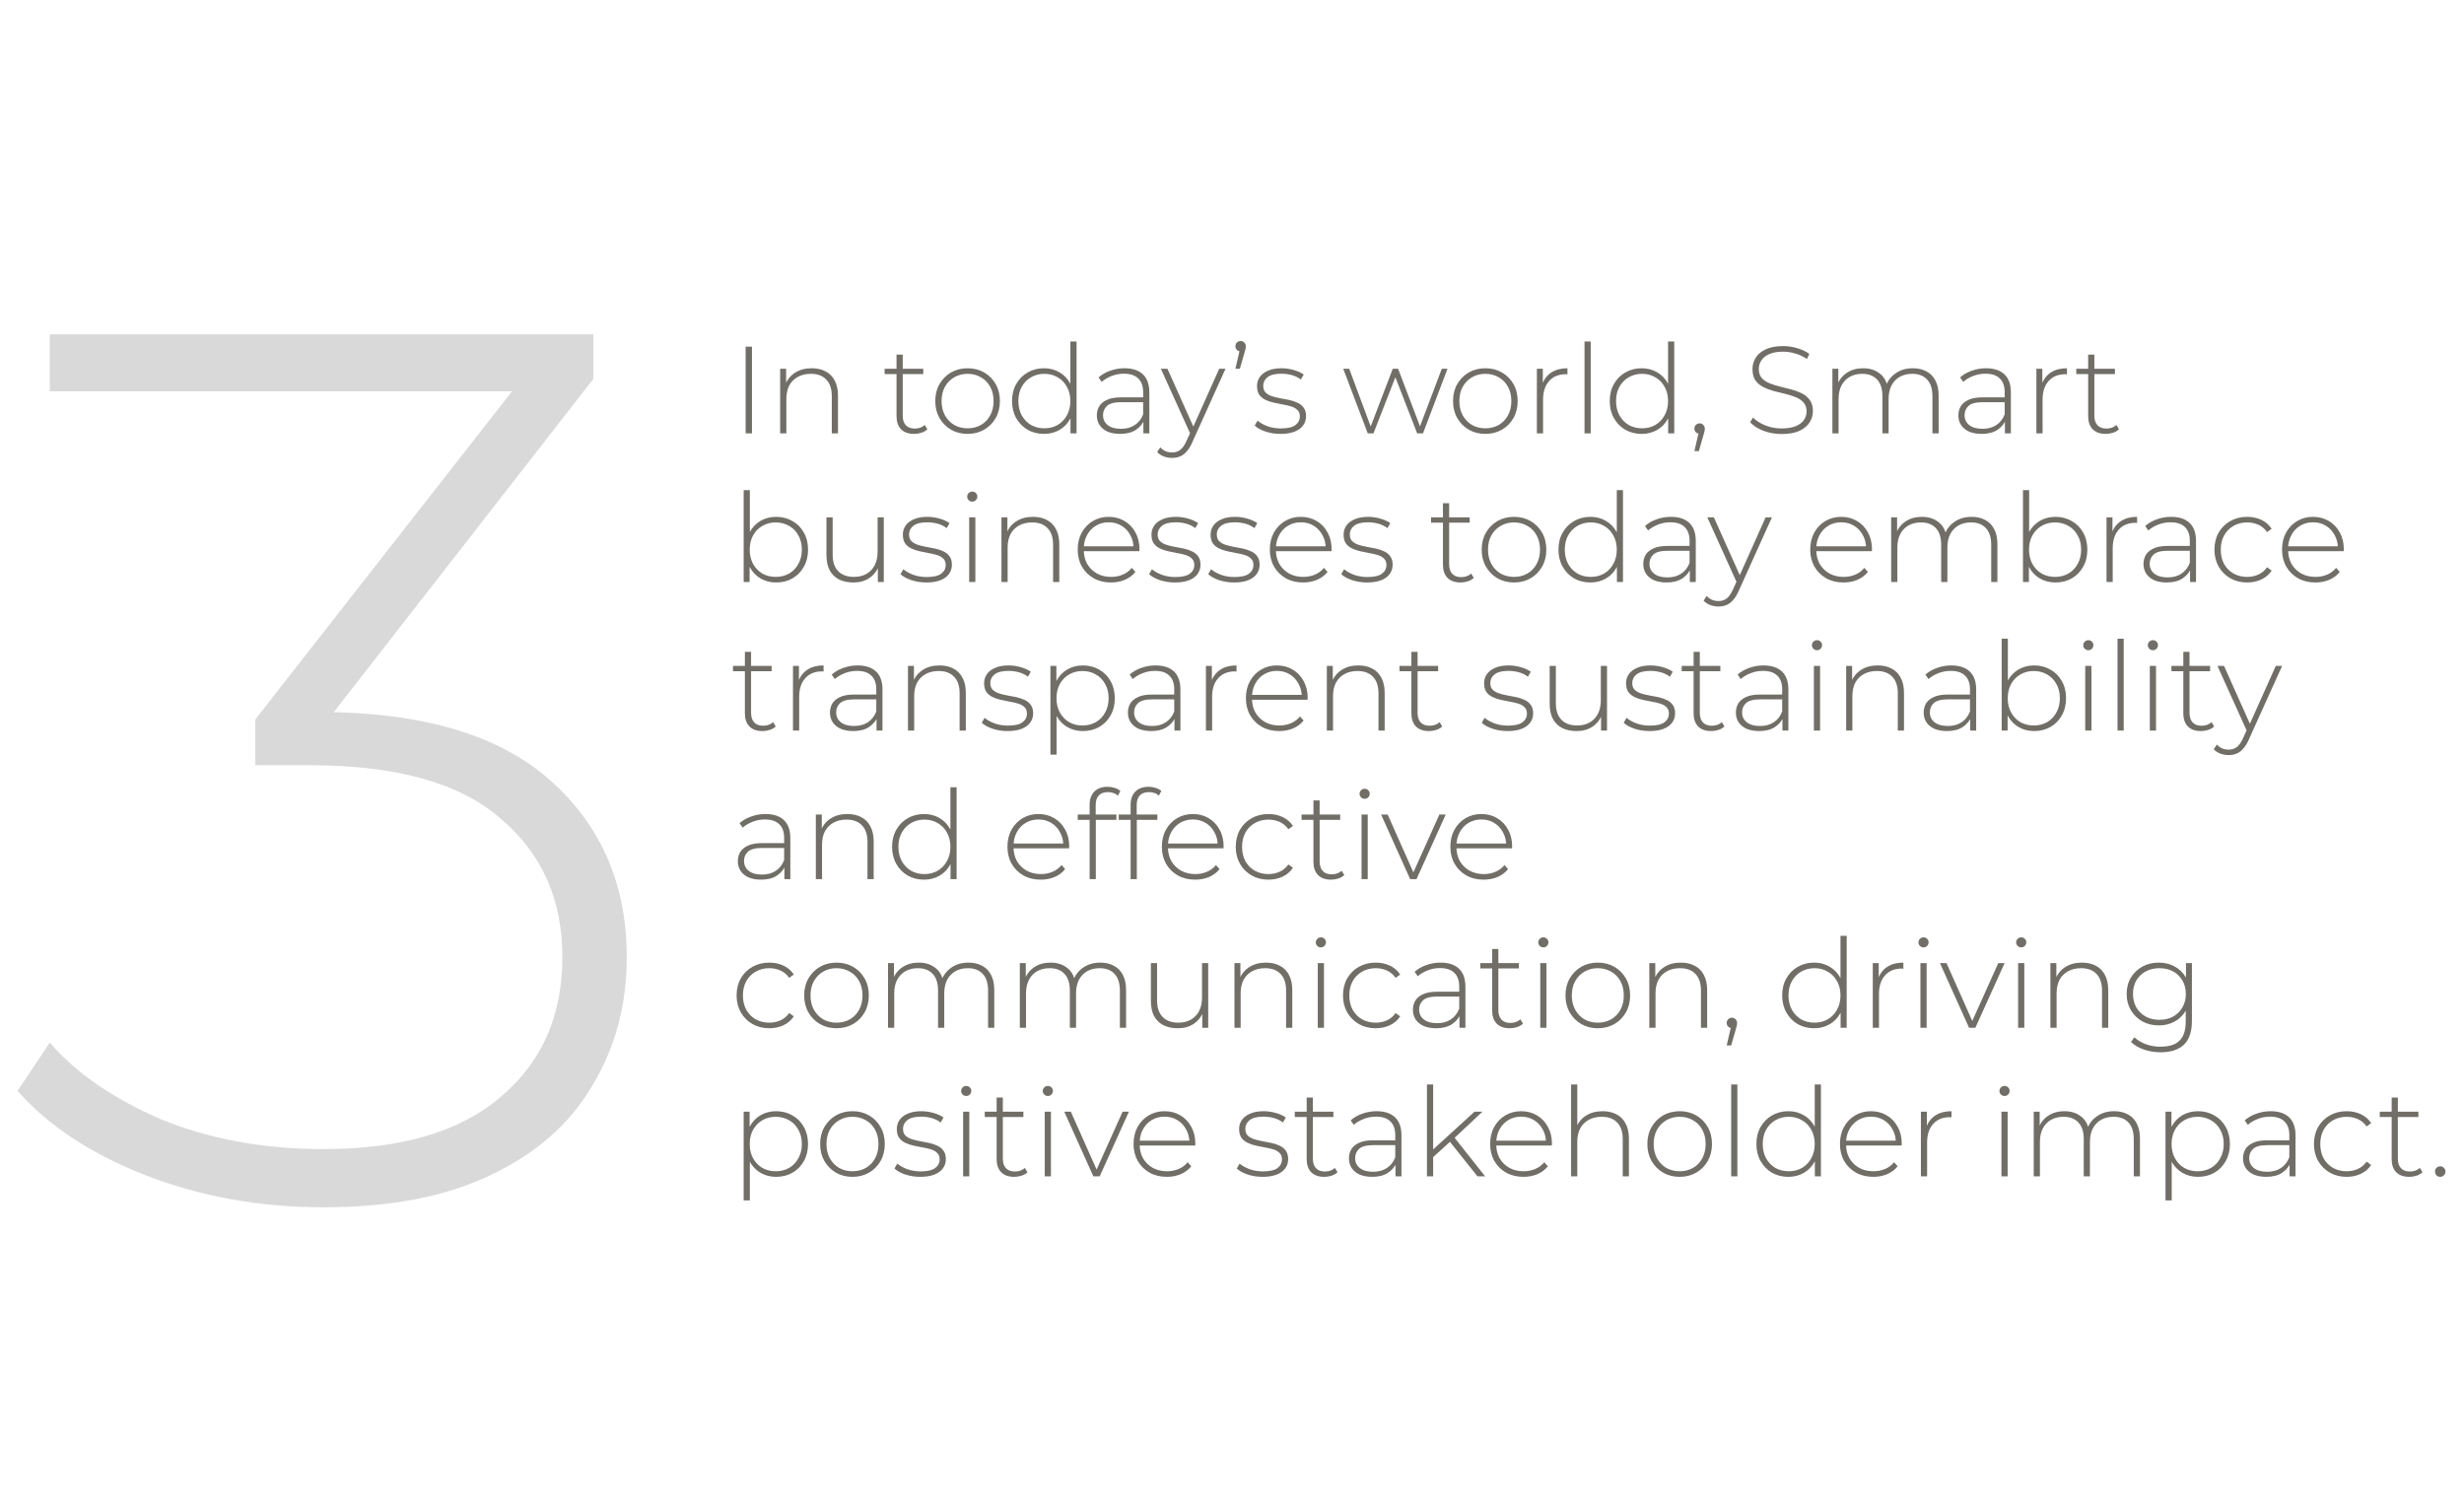 <svg width="398" height="244" viewBox="0 0 398 244" fill="none" xmlns="http://www.w3.org/2000/svg">
<path d="M52.238 195C41.972 195 32.372 193.267 23.438 189.8C14.638 186.333 7.772 181.8 2.838 176.2L8.038 168.4C12.305 173.333 18.305 177.467 26.038 180.8C33.905 184 42.638 185.6 52.238 185.6C64.772 185.6 74.305 182.8 80.838 177.2C87.505 171.6 90.838 164.067 90.838 154.6C90.838 145.267 87.505 137.8 80.838 132.2C74.305 126.467 64.038 123.6 50.038 123.6H41.238V116.2L85.838 59.2L87.238 63.2H8.038V54H95.838V61.2L51.438 118.2L47.038 115H51.438C68.105 115 80.572 118.667 88.838 126C97.105 133.333 101.238 142.867 101.238 154.6C101.238 162.333 99.372 169.267 95.638 175.4C92.038 181.533 86.572 186.333 79.238 189.8C72.038 193.267 63.038 195 52.238 195Z" fill="#D9D9D9"/>
<path d="M120.44 70V56H121.46V70H120.44ZM131.118 59.48C131.972 59.48 132.712 59.647 133.338 59.98C133.978 60.3 134.472 60.793 134.818 61.46C135.178 62.113 135.358 62.927 135.358 63.9V70H134.358V63.98C134.358 62.807 134.058 61.913 133.458 61.3C132.872 60.687 132.045 60.38 130.978 60.38C130.165 60.38 129.458 60.547 128.858 60.88C128.258 61.213 127.798 61.68 127.478 62.28C127.172 62.88 127.018 63.6 127.018 64.44V70H126.018V59.56H126.978V62.46L126.838 62.14C127.158 61.313 127.685 60.667 128.418 60.2C129.152 59.72 130.052 59.48 131.118 59.48ZM147.652 70.08C146.732 70.08 146.026 69.827 145.532 69.32C145.052 68.813 144.812 68.12 144.812 67.24V57.28H145.812V67.14C145.812 67.807 145.979 68.32 146.312 68.68C146.646 69.04 147.126 69.22 147.752 69.22C148.406 69.22 148.946 69.027 149.372 68.64L149.792 69.34C149.526 69.593 149.199 69.78 148.812 69.9C148.439 70.02 148.052 70.08 147.652 70.08ZM142.892 60.42V59.56H149.132V60.42H142.892ZM156.29 70.08C155.29 70.08 154.397 69.853 153.61 69.4C152.837 68.947 152.217 68.32 151.75 67.52C151.297 66.72 151.07 65.807 151.07 64.78C151.07 63.74 151.297 62.827 151.75 62.04C152.217 61.24 152.837 60.613 153.61 60.16C154.397 59.707 155.29 59.48 156.29 59.48C157.29 59.48 158.183 59.707 158.97 60.16C159.757 60.613 160.377 61.24 160.83 62.04C161.283 62.827 161.51 63.74 161.51 64.78C161.51 65.807 161.283 66.72 160.83 67.52C160.377 68.32 159.757 68.947 158.97 69.4C158.183 69.853 157.29 70.08 156.29 70.08ZM156.29 69.18C157.09 69.18 157.81 69 158.45 68.64C159.09 68.267 159.59 67.747 159.95 67.08C160.31 66.413 160.49 65.647 160.49 64.78C160.49 63.9 160.31 63.133 159.95 62.48C159.59 61.813 159.09 61.3 158.45 60.94C157.81 60.567 157.09 60.38 156.29 60.38C155.49 60.38 154.77 60.567 154.13 60.94C153.503 61.3 153.003 61.813 152.63 62.48C152.27 63.133 152.09 63.9 152.09 64.78C152.09 65.647 152.27 66.413 152.63 67.08C153.003 67.747 153.503 68.267 154.13 68.64C154.77 69 155.49 69.18 156.29 69.18ZM168.632 70.08C167.659 70.08 166.779 69.86 165.992 69.42C165.219 68.967 164.606 68.34 164.152 67.54C163.699 66.74 163.472 65.82 163.472 64.78C163.472 63.727 163.699 62.807 164.152 62.02C164.606 61.22 165.219 60.6 165.992 60.16C166.779 59.707 167.659 59.48 168.632 59.48C169.552 59.48 170.379 59.693 171.112 60.12C171.859 60.547 172.446 61.153 172.872 61.94C173.312 62.727 173.532 63.673 173.532 64.78C173.532 65.86 173.319 66.8 172.892 67.6C172.466 68.4 171.879 69.013 171.132 69.44C170.399 69.867 169.566 70.08 168.632 70.08ZM168.692 69.18C169.492 69.18 170.206 69 170.832 68.64C171.472 68.267 171.972 67.747 172.332 67.08C172.706 66.413 172.892 65.647 172.892 64.78C172.892 63.9 172.706 63.133 172.332 62.48C171.972 61.813 171.472 61.3 170.832 60.94C170.206 60.567 169.492 60.38 168.692 60.38C167.892 60.38 167.172 60.567 166.532 60.94C165.906 61.3 165.406 61.813 165.032 62.48C164.672 63.133 164.492 63.9 164.492 64.78C164.492 65.647 164.672 66.413 165.032 67.08C165.406 67.747 165.906 68.267 166.532 68.64C167.172 69 167.892 69.18 168.692 69.18ZM172.912 70V66.58L173.092 64.76L172.892 62.94V55.16H173.892V70H172.912ZM184.688 70V67.62L184.648 67.26V63.34C184.648 62.367 184.382 61.627 183.848 61.12C183.328 60.613 182.562 60.36 181.548 60.36C180.828 60.36 180.155 60.487 179.528 60.74C178.915 60.98 178.388 61.293 177.948 61.68L177.448 60.96C177.968 60.493 178.595 60.133 179.328 59.88C180.062 59.613 180.828 59.48 181.628 59.48C182.922 59.48 183.915 59.807 184.608 60.46C185.302 61.113 185.648 62.087 185.648 63.38V70H184.688ZM180.928 70.08C180.155 70.08 179.482 69.96 178.908 69.72C178.348 69.467 177.915 69.113 177.608 68.66C177.315 68.207 177.168 67.687 177.168 67.1C177.168 66.567 177.288 66.087 177.528 65.66C177.782 65.22 178.195 64.867 178.768 64.6C179.342 64.32 180.108 64.18 181.068 64.18H184.908V64.96H181.088C180.008 64.96 179.248 65.16 178.808 65.56C178.382 65.96 178.168 66.46 178.168 67.06C178.168 67.727 178.422 68.26 178.928 68.66C179.435 69.06 180.148 69.26 181.068 69.26C181.948 69.26 182.688 69.06 183.288 68.66C183.902 68.26 184.355 67.68 184.648 66.92L184.928 67.6C184.648 68.36 184.168 68.967 183.488 69.42C182.822 69.86 181.968 70.08 180.928 70.08ZM189.333 73.96C188.853 73.96 188.4 73.88 187.973 73.72C187.56 73.56 187.206 73.327 186.913 73.02L187.413 72.26C187.68 72.54 187.966 72.747 188.273 72.88C188.593 73.013 188.953 73.08 189.353 73.08C189.833 73.08 190.253 72.947 190.613 72.68C190.986 72.413 191.333 71.927 191.653 71.22L192.373 69.62L192.513 69.44L196.933 59.56H197.953L192.593 71.42C192.313 72.06 192.006 72.56 191.673 72.92C191.353 73.293 191 73.56 190.613 73.72C190.226 73.88 189.8 73.96 189.333 73.96ZM192.353 70.26L187.513 59.56H188.573L192.973 69.38L192.353 70.26ZM199.551 59.56L200.331 56.18L200.431 56.76C200.177 56.76 199.964 56.68 199.791 56.52C199.631 56.36 199.551 56.16 199.551 55.92C199.551 55.68 199.631 55.48 199.791 55.32C199.964 55.16 200.164 55.08 200.391 55.08C200.644 55.08 200.844 55.167 200.991 55.34C201.151 55.5 201.231 55.693 201.231 55.92C201.231 56.013 201.224 56.107 201.211 56.2C201.197 56.293 201.177 56.387 201.151 56.48C201.124 56.573 201.091 56.693 201.051 56.84L200.271 59.56H199.551ZM206.842 70.08C205.975 70.08 205.162 69.953 204.402 69.7C203.655 69.447 203.075 69.127 202.662 68.74L203.122 67.94C203.522 68.287 204.055 68.587 204.722 68.84C205.389 69.08 206.109 69.2 206.882 69.2C207.975 69.2 208.762 69.02 209.242 68.66C209.722 68.3 209.962 67.827 209.962 67.24C209.962 66.813 209.835 66.48 209.582 66.24C209.342 65.987 209.015 65.793 208.602 65.66C208.189 65.527 207.735 65.42 207.242 65.34C206.749 65.247 206.255 65.147 205.762 65.04C205.269 64.933 204.815 64.78 204.402 64.58C203.989 64.38 203.655 64.107 203.402 63.76C203.162 63.4 203.042 62.927 203.042 62.34C203.042 61.807 203.189 61.327 203.482 60.9C203.775 60.473 204.215 60.133 204.802 59.88C205.389 59.613 206.122 59.48 207.002 59.48C207.655 59.48 208.309 59.573 208.962 59.76C209.629 59.947 210.169 60.193 210.582 60.5L210.122 61.3C209.682 60.967 209.189 60.727 208.642 60.58C208.095 60.433 207.542 60.36 206.982 60.36C205.969 60.36 205.222 60.547 204.742 60.92C204.275 61.293 204.042 61.76 204.042 62.32C204.042 62.76 204.162 63.113 204.402 63.38C204.655 63.633 204.989 63.833 205.402 63.98C205.815 64.113 206.269 64.227 206.762 64.32C207.255 64.4 207.749 64.493 208.242 64.6C208.735 64.707 209.189 64.86 209.602 65.06C210.015 65.247 210.342 65.513 210.582 65.86C210.835 66.193 210.962 66.647 210.962 67.22C210.962 67.793 210.802 68.293 210.482 68.72C210.175 69.147 209.715 69.48 209.102 69.72C208.489 69.96 207.735 70.08 206.842 70.08ZM220.93 70L216.97 59.56H217.93L221.61 69.44H221.19L224.97 59.56H225.83L229.59 69.44H229.15L232.89 59.56H233.81L229.85 70H228.91L225.23 60.52H225.55L221.85 70H220.93ZM239.923 70.08C238.923 70.08 238.029 69.853 237.243 69.4C236.469 68.947 235.849 68.32 235.383 67.52C234.929 66.72 234.703 65.807 234.703 64.78C234.703 63.74 234.929 62.827 235.383 62.04C235.849 61.24 236.469 60.613 237.243 60.16C238.029 59.707 238.923 59.48 239.923 59.48C240.923 59.48 241.816 59.707 242.603 60.16C243.389 60.613 244.009 61.24 244.463 62.04C244.916 62.827 245.143 63.74 245.143 64.78C245.143 65.807 244.916 66.72 244.463 67.52C244.009 68.32 243.389 68.947 242.603 69.4C241.816 69.853 240.923 70.08 239.923 70.08ZM239.923 69.18C240.723 69.18 241.443 69 242.083 68.64C242.723 68.267 243.223 67.747 243.583 67.08C243.943 66.413 244.123 65.647 244.123 64.78C244.123 63.9 243.943 63.133 243.583 62.48C243.223 61.813 242.723 61.3 242.083 60.94C241.443 60.567 240.723 60.38 239.923 60.38C239.123 60.38 238.403 60.567 237.763 60.94C237.136 61.3 236.636 61.813 236.263 62.48C235.903 63.133 235.723 63.9 235.723 64.78C235.723 65.647 235.903 66.413 236.263 67.08C236.636 67.747 237.136 68.267 237.763 68.64C238.403 69 239.123 69.18 239.923 69.18ZM248.245 70V59.56H249.205V62.42L249.105 62.1C249.398 61.26 249.892 60.613 250.585 60.16C251.278 59.707 252.145 59.48 253.185 59.48V60.46C253.145 60.46 253.105 60.46 253.065 60.46C253.025 60.447 252.985 60.44 252.945 60.44C251.785 60.44 250.878 60.807 250.225 61.54C249.572 62.26 249.245 63.267 249.245 64.56V70H248.245ZM255.94 70V55.16H256.94V70H255.94ZM265.175 70.08C264.202 70.08 263.322 69.86 262.535 69.42C261.762 68.967 261.148 68.34 260.695 67.54C260.242 66.74 260.015 65.82 260.015 64.78C260.015 63.727 260.242 62.807 260.695 62.02C261.148 61.22 261.762 60.6 262.535 60.16C263.322 59.707 264.202 59.48 265.175 59.48C266.095 59.48 266.922 59.693 267.655 60.12C268.402 60.547 268.988 61.153 269.415 61.94C269.855 62.727 270.075 63.673 270.075 64.78C270.075 65.86 269.862 66.8 269.435 67.6C269.008 68.4 268.422 69.013 267.675 69.44C266.942 69.867 266.108 70.08 265.175 70.08ZM265.235 69.18C266.035 69.18 266.748 69 267.375 68.64C268.015 68.267 268.515 67.747 268.875 67.08C269.248 66.413 269.435 65.647 269.435 64.78C269.435 63.9 269.248 63.133 268.875 62.48C268.515 61.813 268.015 61.3 267.375 60.94C266.748 60.567 266.035 60.38 265.235 60.38C264.435 60.38 263.715 60.567 263.075 60.94C262.448 61.3 261.948 61.813 261.575 62.48C261.215 63.133 261.035 63.9 261.035 64.78C261.035 65.647 261.215 66.413 261.575 67.08C261.948 67.747 262.448 68.267 263.075 68.64C263.715 69 264.435 69.18 265.235 69.18ZM269.455 70V66.58L269.635 64.76L269.435 62.94V55.16H270.435V70H269.455ZM273.691 72.86L274.471 69.48L274.571 70.06C274.318 70.06 274.105 69.98 273.931 69.82C273.771 69.66 273.691 69.46 273.691 69.22C273.691 68.98 273.771 68.78 273.931 68.62C274.105 68.46 274.305 68.38 274.531 68.38C274.785 68.38 274.985 68.467 275.131 68.64C275.291 68.8 275.371 68.993 275.371 69.22C275.371 69.313 275.365 69.407 275.351 69.5C275.338 69.593 275.318 69.687 275.291 69.78C275.265 69.873 275.231 69.993 275.191 70.14L274.411 72.86H273.691ZM287.792 70.1C286.752 70.1 285.765 69.927 284.832 69.58C283.912 69.22 283.199 68.76 282.692 68.2L283.152 67.44C283.632 67.933 284.285 68.353 285.112 68.7C285.952 69.033 286.839 69.2 287.772 69.2C288.705 69.2 289.465 69.08 290.052 68.84C290.652 68.587 291.092 68.253 291.372 67.84C291.665 67.427 291.812 66.967 291.812 66.46C291.812 65.86 291.652 65.38 291.332 65.02C291.012 64.66 290.592 64.373 290.072 64.16C289.552 63.947 288.985 63.767 288.372 63.62C287.759 63.473 287.139 63.32 286.512 63.16C285.885 62.987 285.312 62.767 284.792 62.5C284.272 62.233 283.852 61.873 283.532 61.42C283.225 60.953 283.072 60.353 283.072 59.62C283.072 58.953 283.245 58.34 283.592 57.78C283.939 57.22 284.479 56.767 285.212 56.42C285.945 56.073 286.885 55.9 288.032 55.9C288.805 55.9 289.565 56.013 290.312 56.24C291.072 56.467 291.719 56.773 292.252 57.16L291.872 57.98C291.285 57.58 290.652 57.287 289.972 57.1C289.305 56.9 288.659 56.8 288.032 56.8C287.139 56.8 286.399 56.927 285.812 57.18C285.225 57.433 284.792 57.773 284.512 58.2C284.232 58.613 284.092 59.08 284.092 59.6C284.092 60.2 284.245 60.68 284.552 61.04C284.872 61.4 285.292 61.687 285.812 61.9C286.332 62.113 286.905 62.293 287.532 62.44C288.159 62.587 288.779 62.747 289.392 62.92C290.005 63.08 290.572 63.293 291.092 63.56C291.612 63.827 292.032 64.187 292.352 64.64C292.672 65.093 292.832 65.68 292.832 66.4C292.832 67.053 292.652 67.667 292.292 68.24C291.932 68.8 291.379 69.253 290.632 69.6C289.899 69.933 288.952 70.1 287.792 70.1ZM308.979 59.48C309.819 59.48 310.546 59.647 311.159 59.98C311.786 60.3 312.273 60.793 312.619 61.46C312.966 62.113 313.139 62.927 313.139 63.9V70H312.139V63.98C312.139 62.807 311.853 61.913 311.279 61.3C310.706 60.687 309.906 60.38 308.879 60.38C308.093 60.38 307.413 60.547 306.839 60.88C306.266 61.213 305.826 61.68 305.519 62.28C305.213 62.88 305.059 63.6 305.059 64.44V70H304.059V63.98C304.059 62.807 303.773 61.913 303.199 61.3C302.626 60.687 301.826 60.38 300.799 60.38C300.013 60.38 299.333 60.547 298.759 60.88C298.186 61.213 297.746 61.68 297.439 62.28C297.133 62.88 296.979 63.6 296.979 64.44V70H295.979V59.56H296.939V62.44L296.799 62.12C297.106 61.307 297.619 60.667 298.339 60.2C299.059 59.72 299.926 59.48 300.939 59.48C301.979 59.48 302.853 59.747 303.559 60.28C304.279 60.8 304.733 61.58 304.919 62.62L304.579 62.48C304.859 61.587 305.386 60.867 306.159 60.32C306.933 59.76 307.873 59.48 308.979 59.48ZM323.848 70V67.62L323.808 67.26V63.34C323.808 62.367 323.542 61.627 323.008 61.12C322.488 60.613 321.722 60.36 320.708 60.36C319.988 60.36 319.315 60.487 318.688 60.74C318.075 60.98 317.548 61.293 317.108 61.68L316.608 60.96C317.128 60.493 317.755 60.133 318.488 59.88C319.222 59.613 319.988 59.48 320.788 59.48C322.082 59.48 323.075 59.807 323.768 60.46C324.462 61.113 324.808 62.087 324.808 63.38V70H323.848ZM320.088 70.08C319.315 70.08 318.642 69.96 318.068 69.72C317.508 69.467 317.075 69.113 316.768 68.66C316.475 68.207 316.328 67.687 316.328 67.1C316.328 66.567 316.448 66.087 316.688 65.66C316.942 65.22 317.355 64.867 317.928 64.6C318.502 64.32 319.268 64.18 320.228 64.18H324.068V64.96H320.248C319.168 64.96 318.408 65.16 317.968 65.56C317.542 65.96 317.328 66.46 317.328 67.06C317.328 67.727 317.582 68.26 318.088 68.66C318.595 69.06 319.308 69.26 320.228 69.26C321.108 69.26 321.848 69.06 322.448 68.66C323.062 68.26 323.515 67.68 323.808 66.92L324.088 67.6C323.808 68.36 323.328 68.967 322.648 69.42C321.982 69.86 321.128 70.08 320.088 70.08ZM328.929 70V59.56H329.889V62.42L329.789 62.1C330.082 61.26 330.575 60.613 331.269 60.16C331.962 59.707 332.829 59.48 333.869 59.48V60.46C333.829 60.46 333.789 60.46 333.749 60.46C333.709 60.447 333.669 60.44 333.629 60.44C332.469 60.44 331.562 60.807 330.909 61.54C330.255 62.26 329.929 63.267 329.929 64.56V70H328.929ZM340.133 70.08C339.213 70.08 338.506 69.827 338.013 69.32C337.533 68.813 337.293 68.12 337.293 67.24V57.28H338.293V67.14C338.293 67.807 338.459 68.32 338.793 68.68C339.126 69.04 339.606 69.22 340.233 69.22C340.886 69.22 341.426 69.027 341.853 68.64L342.273 69.34C342.006 69.593 341.679 69.78 341.293 69.9C340.919 70.02 340.533 70.08 340.133 70.08ZM335.373 60.42V59.56H341.613V60.42H335.373ZM125.36 94.08C124.44 94.08 123.607 93.867 122.86 93.44C122.127 93.013 121.54 92.4 121.1 91.6C120.673 90.8 120.46 89.86 120.46 88.78C120.46 87.673 120.673 86.727 121.1 85.94C121.54 85.153 122.127 84.547 122.86 84.12C123.607 83.693 124.44 83.48 125.36 83.48C126.347 83.48 127.227 83.707 128 84.16C128.787 84.6 129.4 85.22 129.84 86.02C130.293 86.807 130.52 87.727 130.52 88.78C130.52 89.82 130.293 90.74 129.84 91.54C129.4 92.34 128.787 92.967 128 93.42C127.227 93.86 126.347 94.08 125.36 94.08ZM120.12 94V79.16H121.12V86.94L120.92 88.76L121.08 90.58V94H120.12ZM125.3 93.18C126.1 93.18 126.82 93 127.46 92.64C128.1 92.267 128.6 91.747 128.96 91.08C129.333 90.413 129.52 89.647 129.52 88.78C129.52 87.9 129.333 87.133 128.96 86.48C128.6 85.813 128.1 85.3 127.46 84.94C126.82 84.567 126.1 84.38 125.3 84.38C124.5 84.38 123.78 84.567 123.14 84.94C122.513 85.3 122.013 85.813 121.64 86.48C121.28 87.133 121.1 87.9 121.1 88.78C121.1 89.647 121.28 90.413 121.64 91.08C122.013 91.747 122.513 92.267 123.14 92.64C123.78 93 124.5 93.18 125.3 93.18ZM137.856 94.08C136.963 94.08 136.189 93.92 135.536 93.6C134.883 93.267 134.376 92.773 134.016 92.12C133.669 91.453 133.496 90.633 133.496 89.66V83.56H134.496V89.58C134.496 90.753 134.796 91.647 135.396 92.26C135.996 92.873 136.843 93.18 137.936 93.18C138.723 93.18 139.403 93.013 139.976 92.68C140.549 92.347 140.989 91.88 141.296 91.28C141.603 90.667 141.756 89.947 141.756 89.12V83.56H142.756V94H141.796V91.1L141.936 91.44C141.629 92.253 141.116 92.9 140.396 93.38C139.689 93.847 138.843 94.08 137.856 94.08ZM149.635 94.08C148.768 94.08 147.955 93.953 147.195 93.7C146.448 93.447 145.868 93.127 145.455 92.74L145.915 91.94C146.315 92.287 146.848 92.587 147.515 92.84C148.182 93.08 148.902 93.2 149.675 93.2C150.768 93.2 151.555 93.02 152.035 92.66C152.515 92.3 152.755 91.827 152.755 91.24C152.755 90.813 152.628 90.48 152.375 90.24C152.135 89.987 151.808 89.793 151.395 89.66C150.982 89.527 150.528 89.42 150.035 89.34C149.542 89.247 149.048 89.147 148.555 89.04C148.062 88.933 147.608 88.78 147.195 88.58C146.782 88.38 146.448 88.107 146.195 87.76C145.955 87.4 145.835 86.927 145.835 86.34C145.835 85.807 145.982 85.327 146.275 84.9C146.568 84.473 147.008 84.133 147.595 83.88C148.182 83.613 148.915 83.48 149.795 83.48C150.448 83.48 151.102 83.573 151.755 83.76C152.422 83.947 152.962 84.193 153.375 84.5L152.915 85.3C152.475 84.967 151.982 84.727 151.435 84.58C150.888 84.433 150.335 84.36 149.775 84.36C148.762 84.36 148.015 84.547 147.535 84.92C147.068 85.293 146.835 85.76 146.835 86.32C146.835 86.76 146.955 87.113 147.195 87.38C147.448 87.633 147.782 87.833 148.195 87.98C148.608 88.113 149.062 88.227 149.555 88.32C150.048 88.4 150.542 88.493 151.035 88.6C151.528 88.707 151.982 88.86 152.395 89.06C152.808 89.247 153.135 89.513 153.375 89.86C153.628 90.193 153.755 90.647 153.755 91.22C153.755 91.793 153.595 92.293 153.275 92.72C152.968 93.147 152.508 93.48 151.895 93.72C151.282 93.96 150.528 94.08 149.635 94.08ZM156.546 94V83.56H157.546V94H156.546ZM157.046 81.02C156.819 81.02 156.626 80.94 156.466 80.78C156.306 80.62 156.226 80.433 156.226 80.22C156.226 79.993 156.306 79.8 156.466 79.64C156.626 79.48 156.819 79.4 157.046 79.4C157.286 79.4 157.479 79.48 157.626 79.64C157.786 79.787 157.866 79.973 157.866 80.2C157.866 80.427 157.786 80.62 157.626 80.78C157.479 80.94 157.286 81.02 157.046 81.02ZM166.861 83.48C167.714 83.48 168.454 83.647 169.081 83.98C169.721 84.3 170.214 84.793 170.561 85.46C170.921 86.113 171.101 86.927 171.101 87.9V94H170.101V87.98C170.101 86.807 169.801 85.913 169.201 85.3C168.614 84.687 167.787 84.38 166.721 84.38C165.907 84.38 165.201 84.547 164.601 84.88C164.001 85.213 163.541 85.68 163.221 86.28C162.914 86.88 162.761 87.6 162.761 88.44V94H161.761V83.56H162.721V86.46L162.581 86.14C162.901 85.313 163.427 84.667 164.161 84.2C164.894 83.72 165.794 83.48 166.861 83.48ZM179.458 94.08C178.404 94.08 177.471 93.853 176.658 93.4C175.858 92.947 175.224 92.32 174.758 91.52C174.304 90.72 174.078 89.807 174.078 88.78C174.078 87.74 174.291 86.827 174.718 86.04C175.158 85.24 175.758 84.613 176.518 84.16C177.278 83.707 178.131 83.48 179.078 83.48C180.024 83.48 180.871 83.7 181.618 84.14C182.378 84.58 182.971 85.2 183.398 86C183.838 86.787 184.058 87.7 184.058 88.74C184.058 88.78 184.051 88.827 184.038 88.88C184.038 88.92 184.038 88.967 184.038 89.02H174.818V88.24H183.498L183.098 88.62C183.111 87.807 182.938 87.08 182.578 86.44C182.231 85.787 181.758 85.28 181.158 84.92C180.558 84.547 179.864 84.36 179.078 84.36C178.304 84.36 177.611 84.547 176.998 84.92C176.398 85.28 175.924 85.787 175.578 86.44C175.231 87.08 175.058 87.813 175.058 88.64V88.82C175.058 89.673 175.244 90.433 175.618 91.1C176.004 91.753 176.531 92.267 177.198 92.64C177.864 93 178.624 93.18 179.478 93.18C180.144 93.18 180.764 93.06 181.338 92.82C181.924 92.58 182.418 92.213 182.818 91.72L183.398 92.38C182.944 92.94 182.371 93.367 181.678 93.66C180.998 93.94 180.258 94.08 179.458 94.08ZM189.791 94.08C188.925 94.08 188.111 93.953 187.351 93.7C186.605 93.447 186.025 93.127 185.611 92.74L186.071 91.94C186.471 92.287 187.005 92.587 187.671 92.84C188.338 93.08 189.058 93.2 189.831 93.2C190.925 93.2 191.711 93.02 192.191 92.66C192.671 92.3 192.911 91.827 192.911 91.24C192.911 90.813 192.785 90.48 192.531 90.24C192.291 89.987 191.965 89.793 191.551 89.66C191.138 89.527 190.685 89.42 190.191 89.34C189.698 89.247 189.205 89.147 188.711 89.04C188.218 88.933 187.765 88.78 187.351 88.58C186.938 88.38 186.605 88.107 186.351 87.76C186.111 87.4 185.991 86.927 185.991 86.34C185.991 85.807 186.138 85.327 186.431 84.9C186.725 84.473 187.165 84.133 187.751 83.88C188.338 83.613 189.071 83.48 189.951 83.48C190.605 83.48 191.258 83.573 191.911 83.76C192.578 83.947 193.118 84.193 193.531 84.5L193.071 85.3C192.631 84.967 192.138 84.727 191.591 84.58C191.045 84.433 190.491 84.36 189.931 84.36C188.918 84.36 188.171 84.547 187.691 84.92C187.225 85.293 186.991 85.76 186.991 86.32C186.991 86.76 187.111 87.113 187.351 87.38C187.605 87.633 187.938 87.833 188.351 87.98C188.765 88.113 189.218 88.227 189.711 88.32C190.205 88.4 190.698 88.493 191.191 88.6C191.685 88.707 192.138 88.86 192.551 89.06C192.965 89.247 193.291 89.513 193.531 89.86C193.785 90.193 193.911 90.647 193.911 91.22C193.911 91.793 193.751 92.293 193.431 92.72C193.125 93.147 192.665 93.48 192.051 93.72C191.438 93.96 190.685 94.08 189.791 94.08ZM199.342 94.08C198.475 94.08 197.662 93.953 196.902 93.7C196.155 93.447 195.575 93.127 195.162 92.74L195.622 91.94C196.022 92.287 196.555 92.587 197.222 92.84C197.889 93.08 198.609 93.2 199.382 93.2C200.475 93.2 201.262 93.02 201.742 92.66C202.222 92.3 202.462 91.827 202.462 91.24C202.462 90.813 202.335 90.48 202.082 90.24C201.842 89.987 201.515 89.793 201.102 89.66C200.689 89.527 200.235 89.42 199.742 89.34C199.249 89.247 198.755 89.147 198.262 89.04C197.769 88.933 197.315 88.78 196.902 88.58C196.489 88.38 196.155 88.107 195.902 87.76C195.662 87.4 195.542 86.927 195.542 86.34C195.542 85.807 195.689 85.327 195.982 84.9C196.275 84.473 196.715 84.133 197.302 83.88C197.889 83.613 198.622 83.48 199.502 83.48C200.155 83.48 200.809 83.573 201.462 83.76C202.129 83.947 202.669 84.193 203.082 84.5L202.622 85.3C202.182 84.967 201.689 84.727 201.142 84.58C200.595 84.433 200.042 84.36 199.482 84.36C198.469 84.36 197.722 84.547 197.242 84.92C196.775 85.293 196.542 85.76 196.542 86.32C196.542 86.76 196.662 87.113 196.902 87.38C197.155 87.633 197.489 87.833 197.902 87.98C198.315 88.113 198.769 88.227 199.262 88.32C199.755 88.4 200.249 88.493 200.742 88.6C201.235 88.707 201.689 88.86 202.102 89.06C202.515 89.247 202.842 89.513 203.082 89.86C203.335 90.193 203.462 90.647 203.462 91.22C203.462 91.793 203.302 92.293 202.982 92.72C202.675 93.147 202.215 93.48 201.602 93.72C200.989 93.96 200.235 94.08 199.342 94.08ZM210.493 94.08C209.439 94.08 208.506 93.853 207.693 93.4C206.893 92.947 206.259 92.32 205.793 91.52C205.339 90.72 205.113 89.807 205.113 88.78C205.113 87.74 205.326 86.827 205.753 86.04C206.193 85.24 206.793 84.613 207.553 84.16C208.313 83.707 209.166 83.48 210.113 83.48C211.059 83.48 211.906 83.7 212.653 84.14C213.413 84.58 214.006 85.2 214.433 86C214.873 86.787 215.093 87.7 215.093 88.74C215.093 88.78 215.086 88.827 215.073 88.88C215.073 88.92 215.073 88.967 215.073 89.02H205.853V88.24H214.533L214.133 88.62C214.146 87.807 213.973 87.08 213.613 86.44C213.266 85.787 212.793 85.28 212.193 84.92C211.593 84.547 210.899 84.36 210.113 84.36C209.339 84.36 208.646 84.547 208.033 84.92C207.433 85.28 206.959 85.787 206.613 86.44C206.266 87.08 206.093 87.813 206.093 88.64V88.82C206.093 89.673 206.279 90.433 206.653 91.1C207.039 91.753 207.566 92.267 208.233 92.64C208.899 93 209.659 93.18 210.513 93.18C211.179 93.18 211.799 93.06 212.373 92.82C212.959 92.58 213.453 92.213 213.853 91.72L214.433 92.38C213.979 92.94 213.406 93.367 212.713 93.66C212.033 93.94 211.293 94.08 210.493 94.08ZM220.826 94.08C219.96 94.08 219.146 93.953 218.386 93.7C217.64 93.447 217.06 93.127 216.646 92.74L217.106 91.94C217.506 92.287 218.04 92.587 218.706 92.84C219.373 93.08 220.093 93.2 220.866 93.2C221.96 93.2 222.746 93.02 223.226 92.66C223.706 92.3 223.946 91.827 223.946 91.24C223.946 90.813 223.82 90.48 223.566 90.24C223.326 89.987 223 89.793 222.586 89.66C222.173 89.527 221.72 89.42 221.226 89.34C220.733 89.247 220.24 89.147 219.746 89.04C219.253 88.933 218.8 88.78 218.386 88.58C217.973 88.38 217.64 88.107 217.386 87.76C217.146 87.4 217.026 86.927 217.026 86.34C217.026 85.807 217.173 85.327 217.466 84.9C217.76 84.473 218.2 84.133 218.786 83.88C219.373 83.613 220.106 83.48 220.986 83.48C221.64 83.48 222.293 83.573 222.946 83.76C223.613 83.947 224.153 84.193 224.566 84.5L224.106 85.3C223.666 84.967 223.173 84.727 222.626 84.58C222.08 84.433 221.526 84.36 220.966 84.36C219.953 84.36 219.206 84.547 218.726 84.92C218.26 85.293 218.026 85.76 218.026 86.32C218.026 86.76 218.146 87.113 218.386 87.38C218.64 87.633 218.973 87.833 219.386 87.98C219.8 88.113 220.253 88.227 220.746 88.32C221.24 88.4 221.733 88.493 222.226 88.6C222.72 88.707 223.173 88.86 223.586 89.06C224 89.247 224.326 89.513 224.566 89.86C224.82 90.193 224.946 90.647 224.946 91.22C224.946 91.793 224.786 92.293 224.466 92.72C224.16 93.147 223.7 93.48 223.086 93.72C222.473 93.96 221.72 94.08 220.826 94.08ZM235.914 94.08C234.994 94.08 234.287 93.827 233.794 93.32C233.314 92.813 233.074 92.12 233.074 91.24V81.28H234.074V91.14C234.074 91.807 234.241 92.32 234.574 92.68C234.907 93.04 235.387 93.22 236.014 93.22C236.667 93.22 237.207 93.027 237.634 92.64L238.054 93.34C237.787 93.593 237.461 93.78 237.074 93.9C236.701 94.02 236.314 94.08 235.914 94.08ZM231.154 84.42V83.56H237.394V84.42H231.154ZM244.552 94.08C243.552 94.08 242.658 93.853 241.872 93.4C241.098 92.947 240.478 92.32 240.012 91.52C239.558 90.72 239.332 89.807 239.332 88.78C239.332 87.74 239.558 86.827 240.012 86.04C240.478 85.24 241.098 84.613 241.872 84.16C242.658 83.707 243.552 83.48 244.552 83.48C245.552 83.48 246.445 83.707 247.232 84.16C248.018 84.613 248.638 85.24 249.092 86.04C249.545 86.827 249.772 87.74 249.772 88.78C249.772 89.807 249.545 90.72 249.092 91.52C248.638 92.32 248.018 92.947 247.232 93.4C246.445 93.853 245.552 94.08 244.552 94.08ZM244.552 93.18C245.352 93.18 246.072 93 246.712 92.64C247.352 92.267 247.852 91.747 248.212 91.08C248.572 90.413 248.752 89.647 248.752 88.78C248.752 87.9 248.572 87.133 248.212 86.48C247.852 85.813 247.352 85.3 246.712 84.94C246.072 84.567 245.352 84.38 244.552 84.38C243.752 84.38 243.032 84.567 242.392 84.94C241.765 85.3 241.265 85.813 240.892 86.48C240.532 87.133 240.352 87.9 240.352 88.78C240.352 89.647 240.532 90.413 240.892 91.08C241.265 91.747 241.765 92.267 242.392 92.64C243.032 93 243.752 93.18 244.552 93.18ZM256.894 94.08C255.921 94.08 255.041 93.86 254.254 93.42C253.481 92.967 252.867 92.34 252.414 91.54C251.961 90.74 251.734 89.82 251.734 88.78C251.734 87.727 251.961 86.807 252.414 86.02C252.867 85.22 253.481 84.6 254.254 84.16C255.041 83.707 255.921 83.48 256.894 83.48C257.814 83.48 258.641 83.693 259.374 84.12C260.121 84.547 260.707 85.153 261.134 85.94C261.574 86.727 261.794 87.673 261.794 88.78C261.794 89.86 261.581 90.8 261.154 91.6C260.727 92.4 260.141 93.013 259.394 93.44C258.661 93.867 257.827 94.08 256.894 94.08ZM256.954 93.18C257.754 93.18 258.467 93 259.094 92.64C259.734 92.267 260.234 91.747 260.594 91.08C260.967 90.413 261.154 89.647 261.154 88.78C261.154 87.9 260.967 87.133 260.594 86.48C260.234 85.813 259.734 85.3 259.094 84.94C258.467 84.567 257.754 84.38 256.954 84.38C256.154 84.38 255.434 84.567 254.794 84.94C254.167 85.3 253.667 85.813 253.294 86.48C252.934 87.133 252.754 87.9 252.754 88.78C252.754 89.647 252.934 90.413 253.294 91.08C253.667 91.747 254.167 92.267 254.794 92.64C255.434 93 256.154 93.18 256.954 93.18ZM261.174 94V90.58L261.354 88.76L261.154 86.94V79.16H262.154V94H261.174ZM272.95 94V91.62L272.91 91.26V87.34C272.91 86.367 272.643 85.627 272.11 85.12C271.59 84.613 270.823 84.36 269.81 84.36C269.09 84.36 268.417 84.487 267.79 84.74C267.177 84.98 266.65 85.293 266.21 85.68L265.71 84.96C266.23 84.493 266.857 84.133 267.59 83.88C268.323 83.613 269.09 83.48 269.89 83.48C271.183 83.48 272.177 83.807 272.87 84.46C273.563 85.113 273.91 86.087 273.91 87.38V94H272.95ZM269.19 94.08C268.417 94.08 267.743 93.96 267.17 93.72C266.61 93.467 266.177 93.113 265.87 92.66C265.577 92.207 265.43 91.687 265.43 91.1C265.43 90.567 265.55 90.087 265.79 89.66C266.043 89.22 266.457 88.867 267.03 88.6C267.603 88.32 268.37 88.18 269.33 88.18H273.17V88.96H269.35C268.27 88.96 267.51 89.16 267.07 89.56C266.643 89.96 266.43 90.46 266.43 91.06C266.43 91.727 266.683 92.26 267.19 92.66C267.697 93.06 268.41 93.26 269.33 93.26C270.21 93.26 270.95 93.06 271.55 92.66C272.163 92.26 272.617 91.68 272.91 90.92L273.19 91.6C272.91 92.36 272.43 92.967 271.75 93.42C271.083 93.86 270.23 94.08 269.19 94.08ZM277.595 97.96C277.115 97.96 276.662 97.88 276.235 97.72C275.822 97.56 275.468 97.327 275.175 97.02L275.675 96.26C275.942 96.54 276.228 96.747 276.535 96.88C276.855 97.013 277.215 97.08 277.615 97.08C278.095 97.08 278.515 96.947 278.875 96.68C279.248 96.413 279.595 95.927 279.915 95.22L280.635 93.62L280.775 93.44L285.195 83.56H286.215L280.855 95.42C280.575 96.06 280.268 96.56 279.935 96.92C279.615 97.293 279.262 97.56 278.875 97.72C278.488 97.88 278.062 97.96 277.595 97.96ZM280.615 94.26L275.775 83.56H276.835L281.235 93.38L280.615 94.26ZM297.778 94.08C296.725 94.08 295.791 93.853 294.978 93.4C294.178 92.947 293.545 92.32 293.078 91.52C292.625 90.72 292.398 89.807 292.398 88.78C292.398 87.74 292.611 86.827 293.038 86.04C293.478 85.24 294.078 84.613 294.838 84.16C295.598 83.707 296.451 83.48 297.398 83.48C298.345 83.48 299.191 83.7 299.938 84.14C300.698 84.58 301.291 85.2 301.718 86C302.158 86.787 302.378 87.7 302.378 88.74C302.378 88.78 302.371 88.827 302.358 88.88C302.358 88.92 302.358 88.967 302.358 89.02H293.138V88.24H301.818L301.418 88.62C301.431 87.807 301.258 87.08 300.898 86.44C300.551 85.787 300.078 85.28 299.478 84.92C298.878 84.547 298.185 84.36 297.398 84.36C296.625 84.36 295.931 84.547 295.318 84.92C294.718 85.28 294.245 85.787 293.898 86.44C293.551 87.08 293.378 87.813 293.378 88.64V88.82C293.378 89.673 293.565 90.433 293.938 91.1C294.325 91.753 294.851 92.267 295.518 92.64C296.185 93 296.945 93.18 297.798 93.18C298.465 93.18 299.085 93.06 299.658 92.82C300.245 92.58 300.738 92.213 301.138 91.72L301.718 92.38C301.265 92.94 300.691 93.367 299.998 93.66C299.318 93.94 298.578 94.08 297.778 94.08ZM318.472 83.48C319.312 83.48 320.038 83.647 320.652 83.98C321.278 84.3 321.765 84.793 322.112 85.46C322.458 86.113 322.632 86.927 322.632 87.9V94H321.632V87.98C321.632 86.807 321.345 85.913 320.772 85.3C320.198 84.687 319.398 84.38 318.372 84.38C317.585 84.38 316.905 84.547 316.332 84.88C315.758 85.213 315.318 85.68 315.012 86.28C314.705 86.88 314.552 87.6 314.552 88.44V94H313.552V87.98C313.552 86.807 313.265 85.913 312.692 85.3C312.118 84.687 311.318 84.38 310.292 84.38C309.505 84.38 308.825 84.547 308.252 84.88C307.678 85.213 307.238 85.68 306.932 86.28C306.625 86.88 306.472 87.6 306.472 88.44V94H305.472V83.56H306.432V86.44L306.292 86.12C306.598 85.307 307.112 84.667 307.832 84.2C308.552 83.72 309.418 83.48 310.432 83.48C311.472 83.48 312.345 83.747 313.052 84.28C313.772 84.8 314.225 85.58 314.412 86.62L314.072 86.48C314.352 85.587 314.878 84.867 315.652 84.32C316.425 83.76 317.365 83.48 318.472 83.48ZM332.001 94.08C331.081 94.08 330.247 93.867 329.501 93.44C328.767 93.013 328.181 92.4 327.741 91.6C327.314 90.8 327.101 89.86 327.101 88.78C327.101 87.673 327.314 86.727 327.741 85.94C328.181 85.153 328.767 84.547 329.501 84.12C330.247 83.693 331.081 83.48 332.001 83.48C332.987 83.48 333.867 83.707 334.641 84.16C335.427 84.6 336.041 85.22 336.481 86.02C336.934 86.807 337.161 87.727 337.161 88.78C337.161 89.82 336.934 90.74 336.481 91.54C336.041 92.34 335.427 92.967 334.641 93.42C333.867 93.86 332.987 94.08 332.001 94.08ZM326.761 94V79.16H327.761V86.94L327.561 88.76L327.721 90.58V94H326.761ZM331.941 93.18C332.741 93.18 333.461 93 334.101 92.64C334.741 92.267 335.241 91.747 335.601 91.08C335.974 90.413 336.161 89.647 336.161 88.78C336.161 87.9 335.974 87.133 335.601 86.48C335.241 85.813 334.741 85.3 334.101 84.94C333.461 84.567 332.741 84.38 331.941 84.38C331.141 84.38 330.421 84.567 329.781 84.94C329.154 85.3 328.654 85.813 328.281 86.48C327.921 87.133 327.741 87.9 327.741 88.78C327.741 89.647 327.921 90.413 328.281 91.08C328.654 91.747 329.154 92.267 329.781 92.64C330.421 93 331.141 93.18 331.941 93.18ZM340.257 94V83.56H341.217V86.42L341.117 86.1C341.41 85.26 341.903 84.613 342.597 84.16C343.29 83.707 344.157 83.48 345.197 83.48V84.46C345.157 84.46 345.117 84.46 345.077 84.46C345.037 84.447 344.997 84.44 344.957 84.44C343.797 84.44 342.89 84.807 342.237 85.54C341.583 86.26 341.257 87.267 341.257 88.56V94H340.257ZM353.751 94V91.62L353.711 91.26V87.34C353.711 86.367 353.444 85.627 352.911 85.12C352.391 84.613 351.624 84.36 350.611 84.36C349.891 84.36 349.217 84.487 348.591 84.74C347.977 84.98 347.451 85.293 347.011 85.68L346.511 84.96C347.031 84.493 347.657 84.133 348.391 83.88C349.124 83.613 349.891 83.48 350.691 83.48C351.984 83.48 352.977 83.807 353.671 84.46C354.364 85.113 354.711 86.087 354.711 87.38V94H353.751ZM349.991 94.08C349.217 94.08 348.544 93.96 347.971 93.72C347.411 93.467 346.977 93.113 346.671 92.66C346.377 92.207 346.231 91.687 346.231 91.1C346.231 90.567 346.351 90.087 346.591 89.66C346.844 89.22 347.257 88.867 347.831 88.6C348.404 88.32 349.171 88.18 350.131 88.18H353.971V88.96H350.151C349.071 88.96 348.311 89.16 347.871 89.56C347.444 89.96 347.231 90.46 347.231 91.06C347.231 91.727 347.484 92.26 347.991 92.66C348.497 93.06 349.211 93.26 350.131 93.26C351.011 93.26 351.751 93.06 352.351 92.66C352.964 92.26 353.417 91.68 353.711 90.92L353.991 91.6C353.711 92.36 353.231 92.967 352.551 93.42C351.884 93.86 351.031 94.08 349.991 94.08ZM362.971 94.08C361.958 94.08 361.051 93.853 360.251 93.4C359.464 92.947 358.838 92.32 358.371 91.52C357.918 90.72 357.691 89.807 357.691 88.78C357.691 87.74 357.918 86.82 358.371 86.02C358.838 85.22 359.464 84.6 360.251 84.16C361.051 83.707 361.958 83.48 362.971 83.48C363.811 83.48 364.571 83.64 365.251 83.96C365.944 84.28 366.504 84.76 366.931 85.4L366.191 85.94C365.818 85.407 365.351 85.013 364.791 84.76C364.231 84.507 363.624 84.38 362.971 84.38C362.158 84.38 361.424 84.567 360.771 84.94C360.131 85.3 359.624 85.813 359.251 86.48C358.891 87.133 358.711 87.9 358.711 88.78C358.711 89.66 358.891 90.433 359.251 91.1C359.624 91.753 360.131 92.267 360.771 92.64C361.424 93 362.158 93.18 362.971 93.18C363.624 93.18 364.231 93.053 364.791 92.8C365.351 92.547 365.818 92.153 366.191 91.62L366.931 92.16C366.504 92.8 365.944 93.28 365.251 93.6C364.571 93.92 363.811 94.08 362.971 94.08ZM373.989 94.08C372.936 94.08 372.002 93.853 371.189 93.4C370.389 92.947 369.756 92.32 369.289 91.52C368.836 90.72 368.609 89.807 368.609 88.78C368.609 87.74 368.822 86.827 369.249 86.04C369.689 85.24 370.289 84.613 371.049 84.16C371.809 83.707 372.662 83.48 373.609 83.48C374.556 83.48 375.402 83.7 376.149 84.14C376.909 84.58 377.502 85.2 377.929 86C378.369 86.787 378.589 87.7 378.589 88.74C378.589 88.78 378.582 88.827 378.569 88.88C378.569 88.92 378.569 88.967 378.569 89.02H369.349V88.24H378.029L377.629 88.62C377.642 87.807 377.469 87.08 377.109 86.44C376.762 85.787 376.289 85.28 375.689 84.92C375.089 84.547 374.396 84.36 373.609 84.36C372.836 84.36 372.142 84.547 371.529 84.92C370.929 85.28 370.456 85.787 370.109 86.44C369.762 87.08 369.589 87.813 369.589 88.64V88.82C369.589 89.673 369.776 90.433 370.149 91.1C370.536 91.753 371.062 92.267 371.729 92.64C372.396 93 373.156 93.18 374.009 93.18C374.676 93.18 375.296 93.06 375.869 92.82C376.456 92.58 376.949 92.213 377.349 91.72L377.929 92.38C377.476 92.94 376.902 93.367 376.209 93.66C375.529 93.94 374.789 94.08 373.989 94.08ZM123.16 118.08C122.24 118.08 121.533 117.827 121.04 117.32C120.56 116.813 120.32 116.12 120.32 115.24V105.28H121.32V115.14C121.32 115.807 121.487 116.32 121.82 116.68C122.153 117.04 122.633 117.22 123.26 117.22C123.913 117.22 124.453 117.027 124.88 116.64L125.3 117.34C125.033 117.593 124.707 117.78 124.32 117.9C123.947 118.02 123.56 118.08 123.16 118.08ZM118.4 108.42V107.56H124.64V108.42H118.4ZM128.089 118V107.56H129.049V110.42L128.949 110.1C129.242 109.26 129.735 108.613 130.429 108.16C131.122 107.707 131.989 107.48 133.029 107.48V108.46C132.989 108.46 132.949 108.46 132.909 108.46C132.869 108.447 132.829 108.44 132.789 108.44C131.629 108.44 130.722 108.807 130.069 109.54C129.415 110.26 129.089 111.267 129.089 112.56V118H128.089ZM141.583 118V115.62L141.543 115.26V111.34C141.543 110.367 141.276 109.627 140.743 109.12C140.223 108.613 139.456 108.36 138.443 108.36C137.723 108.36 137.049 108.487 136.423 108.74C135.809 108.98 135.283 109.293 134.843 109.68L134.343 108.96C134.863 108.493 135.489 108.133 136.223 107.88C136.956 107.613 137.723 107.48 138.523 107.48C139.816 107.48 140.809 107.807 141.503 108.46C142.196 109.113 142.543 110.087 142.543 111.38V118H141.583ZM137.823 118.08C137.049 118.08 136.376 117.96 135.803 117.72C135.243 117.467 134.809 117.113 134.503 116.66C134.209 116.207 134.063 115.687 134.063 115.1C134.063 114.567 134.183 114.087 134.423 113.66C134.676 113.22 135.089 112.867 135.663 112.6C136.236 112.32 137.003 112.18 137.963 112.18H141.803V112.96H137.983C136.903 112.96 136.143 113.16 135.703 113.56C135.276 113.96 135.063 114.46 135.063 115.06C135.063 115.727 135.316 116.26 135.823 116.66C136.329 117.06 137.043 117.26 137.963 117.26C138.843 117.26 139.583 117.06 140.183 116.66C140.796 116.26 141.249 115.68 141.543 114.92L141.823 115.6C141.543 116.36 141.063 116.967 140.383 117.42C139.716 117.86 138.863 118.08 137.823 118.08ZM151.763 107.48C152.616 107.48 153.356 107.647 153.983 107.98C154.623 108.3 155.116 108.793 155.463 109.46C155.823 110.113 156.003 110.927 156.003 111.9V118H155.003V111.98C155.003 110.807 154.703 109.913 154.103 109.3C153.516 108.687 152.69 108.38 151.623 108.38C150.81 108.38 150.103 108.547 149.503 108.88C148.903 109.213 148.443 109.68 148.123 110.28C147.816 110.88 147.663 111.6 147.663 112.44V118H146.663V107.56H147.623V110.46L147.483 110.14C147.803 109.313 148.33 108.667 149.063 108.2C149.796 107.72 150.696 107.48 151.763 107.48ZM162.76 118.08C161.893 118.08 161.08 117.953 160.32 117.7C159.573 117.447 158.993 117.127 158.58 116.74L159.04 115.94C159.44 116.287 159.973 116.587 160.64 116.84C161.307 117.08 162.027 117.2 162.8 117.2C163.893 117.2 164.68 117.02 165.16 116.66C165.64 116.3 165.88 115.827 165.88 115.24C165.88 114.813 165.753 114.48 165.5 114.24C165.26 113.987 164.933 113.793 164.52 113.66C164.107 113.527 163.653 113.42 163.16 113.34C162.667 113.247 162.173 113.147 161.68 113.04C161.187 112.933 160.733 112.78 160.32 112.58C159.907 112.38 159.573 112.107 159.32 111.76C159.08 111.4 158.96 110.927 158.96 110.34C158.96 109.807 159.107 109.327 159.4 108.9C159.693 108.473 160.133 108.133 160.72 107.88C161.307 107.613 162.04 107.48 162.92 107.48C163.573 107.48 164.227 107.573 164.88 107.76C165.547 107.947 166.087 108.193 166.5 108.5L166.04 109.3C165.6 108.967 165.107 108.727 164.56 108.58C164.013 108.433 163.46 108.36 162.9 108.36C161.887 108.36 161.14 108.547 160.66 108.92C160.193 109.293 159.96 109.76 159.96 110.32C159.96 110.76 160.08 111.113 160.32 111.38C160.573 111.633 160.907 111.833 161.32 111.98C161.733 112.113 162.187 112.227 162.68 112.32C163.173 112.4 163.667 112.493 164.16 112.6C164.653 112.707 165.107 112.86 165.52 113.06C165.933 113.247 166.26 113.513 166.5 113.86C166.753 114.193 166.88 114.647 166.88 115.22C166.88 115.793 166.72 116.293 166.4 116.72C166.093 117.147 165.633 117.48 165.02 117.72C164.407 117.96 163.653 118.08 162.76 118.08ZM174.911 118.08C173.991 118.08 173.157 117.867 172.411 117.44C171.677 117.013 171.091 116.407 170.651 115.62C170.224 114.82 170.011 113.873 170.011 112.78C170.011 111.687 170.224 110.747 170.651 109.96C171.091 109.16 171.677 108.547 172.411 108.12C173.157 107.693 173.991 107.48 174.911 107.48C175.897 107.48 176.777 107.707 177.551 108.16C178.337 108.6 178.951 109.22 179.391 110.02C179.844 110.82 180.071 111.74 180.071 112.78C180.071 113.82 179.844 114.74 179.391 115.54C178.951 116.34 178.337 116.967 177.551 117.42C176.777 117.86 175.897 118.08 174.911 118.08ZM169.671 121.88V107.56H170.631V110.98L170.471 112.8L170.671 114.62V121.88H169.671ZM174.851 117.18C175.651 117.18 176.371 117 177.011 116.64C177.651 116.267 178.151 115.747 178.511 115.08C178.884 114.413 179.071 113.647 179.071 112.78C179.071 111.9 178.884 111.133 178.511 110.48C178.151 109.813 177.651 109.3 177.011 108.94C176.371 108.567 175.651 108.38 174.851 108.38C174.051 108.38 173.331 108.567 172.691 108.94C172.064 109.3 171.564 109.813 171.191 110.48C170.831 111.133 170.651 111.9 170.651 112.78C170.651 113.647 170.831 114.413 171.191 115.08C171.564 115.747 172.064 116.267 172.691 116.64C173.331 117 174.051 117.18 174.851 117.18ZM189.708 118V115.62L189.668 115.26V111.34C189.668 110.367 189.401 109.627 188.868 109.12C188.348 108.613 187.581 108.36 186.568 108.36C185.848 108.36 185.174 108.487 184.548 108.74C183.934 108.98 183.408 109.293 182.968 109.68L182.468 108.96C182.988 108.493 183.614 108.133 184.348 107.88C185.081 107.613 185.848 107.48 186.648 107.48C187.941 107.48 188.934 107.807 189.628 108.46C190.321 109.113 190.668 110.087 190.668 111.38V118H189.708ZM185.948 118.08C185.174 118.08 184.501 117.96 183.928 117.72C183.368 117.467 182.934 117.113 182.628 116.66C182.334 116.207 182.188 115.687 182.188 115.1C182.188 114.567 182.308 114.087 182.548 113.66C182.801 113.22 183.214 112.867 183.788 112.6C184.361 112.32 185.128 112.18 186.088 112.18H189.928V112.96H186.108C185.028 112.96 184.268 113.16 183.828 113.56C183.401 113.96 183.188 114.46 183.188 115.06C183.188 115.727 183.441 116.26 183.948 116.66C184.454 117.06 185.168 117.26 186.088 117.26C186.968 117.26 187.708 117.06 188.308 116.66C188.921 116.26 189.374 115.68 189.668 114.92L189.948 115.6C189.668 116.36 189.188 116.967 188.508 117.42C187.841 117.86 186.988 118.08 185.948 118.08ZM194.788 118V107.56H195.748V110.42L195.648 110.1C195.941 109.26 196.435 108.613 197.128 108.16C197.821 107.707 198.688 107.48 199.728 107.48V108.46C199.688 108.46 199.648 108.46 199.608 108.46C199.568 108.447 199.528 108.44 199.488 108.44C198.328 108.44 197.421 108.807 196.768 109.54C196.115 110.26 195.788 111.267 195.788 112.56V118H194.788ZM206.626 118.08C205.572 118.08 204.639 117.853 203.826 117.4C203.026 116.947 202.392 116.32 201.926 115.52C201.472 114.72 201.246 113.807 201.246 112.78C201.246 111.74 201.459 110.827 201.886 110.04C202.326 109.24 202.926 108.613 203.686 108.16C204.446 107.707 205.299 107.48 206.246 107.48C207.192 107.48 208.039 107.7 208.786 108.14C209.546 108.58 210.139 109.2 210.566 110C211.006 110.787 211.226 111.7 211.226 112.74C211.226 112.78 211.219 112.827 211.206 112.88C211.206 112.92 211.206 112.967 211.206 113.02H201.986V112.24H210.666L210.266 112.62C210.279 111.807 210.106 111.08 209.746 110.44C209.399 109.787 208.926 109.28 208.326 108.92C207.726 108.547 207.032 108.36 206.246 108.36C205.472 108.36 204.779 108.547 204.166 108.92C203.566 109.28 203.092 109.787 202.746 110.44C202.399 111.08 202.226 111.813 202.226 112.64V112.82C202.226 113.673 202.412 114.433 202.786 115.1C203.172 115.753 203.699 116.267 204.366 116.64C205.032 117 205.792 117.18 206.646 117.18C207.312 117.18 207.932 117.06 208.506 116.82C209.092 116.58 209.586 116.213 209.986 115.72L210.566 116.38C210.112 116.94 209.539 117.367 208.846 117.66C208.166 117.94 207.426 118.08 206.626 118.08ZM219.419 107.48C220.273 107.48 221.013 107.647 221.639 107.98C222.279 108.3 222.773 108.793 223.119 109.46C223.479 110.113 223.659 110.927 223.659 111.9V118H222.659V111.98C222.659 110.807 222.359 109.913 221.759 109.3C221.173 108.687 220.346 108.38 219.279 108.38C218.466 108.38 217.759 108.547 217.159 108.88C216.559 109.213 216.099 109.68 215.779 110.28C215.473 110.88 215.319 111.6 215.319 112.44V118H214.319V107.56H215.279V110.46L215.139 110.14C215.459 109.313 215.986 108.667 216.719 108.2C217.453 107.72 218.353 107.48 219.419 107.48ZM230.816 118.08C229.896 118.08 229.19 117.827 228.696 117.32C228.216 116.813 227.976 116.12 227.976 115.24V105.28H228.976V115.14C228.976 115.807 229.143 116.32 229.476 116.68C229.81 117.04 230.29 117.22 230.916 117.22C231.57 117.22 232.11 117.027 232.536 116.64L232.956 117.34C232.69 117.593 232.363 117.78 231.976 117.9C231.603 118.02 231.216 118.08 230.816 118.08ZM226.056 108.42V107.56H232.296V108.42H226.056ZM243.522 118.08C242.655 118.08 241.842 117.953 241.082 117.7C240.335 117.447 239.755 117.127 239.342 116.74L239.802 115.94C240.202 116.287 240.735 116.587 241.402 116.84C242.068 117.08 242.788 117.2 243.562 117.2C244.655 117.2 245.442 117.02 245.922 116.66C246.402 116.3 246.642 115.827 246.642 115.24C246.642 114.813 246.515 114.48 246.262 114.24C246.022 113.987 245.695 113.793 245.282 113.66C244.868 113.527 244.415 113.42 243.922 113.34C243.428 113.247 242.935 113.147 242.442 113.04C241.948 112.933 241.495 112.78 241.082 112.58C240.668 112.38 240.335 112.107 240.082 111.76C239.842 111.4 239.722 110.927 239.722 110.34C239.722 109.807 239.868 109.327 240.162 108.9C240.455 108.473 240.895 108.133 241.482 107.88C242.068 107.613 242.802 107.48 243.682 107.48C244.335 107.48 244.988 107.573 245.642 107.76C246.308 107.947 246.848 108.193 247.262 108.5L246.802 109.3C246.362 108.967 245.868 108.727 245.322 108.58C244.775 108.433 244.222 108.36 243.662 108.36C242.648 108.36 241.902 108.547 241.422 108.92C240.955 109.293 240.722 109.76 240.722 110.32C240.722 110.76 240.842 111.113 241.082 111.38C241.335 111.633 241.668 111.833 242.082 111.98C242.495 112.113 242.948 112.227 243.442 112.32C243.935 112.4 244.428 112.493 244.922 112.6C245.415 112.707 245.868 112.86 246.282 113.06C246.695 113.247 247.022 113.513 247.262 113.86C247.515 114.193 247.642 114.647 247.642 115.22C247.642 115.793 247.482 116.293 247.162 116.72C246.855 117.147 246.395 117.48 245.782 117.72C245.168 117.96 244.415 118.08 243.522 118.08ZM254.673 118.08C253.779 118.08 253.006 117.92 252.353 117.6C251.699 117.267 251.193 116.773 250.833 116.12C250.486 115.453 250.313 114.633 250.313 113.66V107.56H251.313V113.58C251.313 114.753 251.613 115.647 252.213 116.26C252.813 116.873 253.659 117.18 254.753 117.18C255.539 117.18 256.219 117.013 256.793 116.68C257.366 116.347 257.806 115.88 258.113 115.28C258.419 114.667 258.573 113.947 258.573 113.12V107.56H259.573V118H258.613V115.1L258.753 115.44C258.446 116.253 257.933 116.9 257.213 117.38C256.506 117.847 255.659 118.08 254.673 118.08ZM266.451 118.08C265.585 118.08 264.771 117.953 264.011 117.7C263.265 117.447 262.685 117.127 262.271 116.74L262.731 115.94C263.131 116.287 263.665 116.587 264.331 116.84C264.998 117.08 265.718 117.2 266.491 117.2C267.585 117.2 268.371 117.02 268.851 116.66C269.331 116.3 269.571 115.827 269.571 115.24C269.571 114.813 269.445 114.48 269.191 114.24C268.951 113.987 268.625 113.793 268.211 113.66C267.798 113.527 267.345 113.42 266.851 113.34C266.358 113.247 265.865 113.147 265.371 113.04C264.878 112.933 264.425 112.78 264.011 112.58C263.598 112.38 263.265 112.107 263.011 111.76C262.771 111.4 262.651 110.927 262.651 110.34C262.651 109.807 262.798 109.327 263.091 108.9C263.385 108.473 263.825 108.133 264.411 107.88C264.998 107.613 265.731 107.48 266.611 107.48C267.265 107.48 267.918 107.573 268.571 107.76C269.238 107.947 269.778 108.193 270.191 108.5L269.731 109.3C269.291 108.967 268.798 108.727 268.251 108.58C267.705 108.433 267.151 108.36 266.591 108.36C265.578 108.36 264.831 108.547 264.351 108.92C263.885 109.293 263.651 109.76 263.651 110.32C263.651 110.76 263.771 111.113 264.011 111.38C264.265 111.633 264.598 111.833 265.011 111.98C265.425 112.113 265.878 112.227 266.371 112.32C266.865 112.4 267.358 112.493 267.851 112.6C268.345 112.707 268.798 112.86 269.211 113.06C269.625 113.247 269.951 113.513 270.191 113.86C270.445 114.193 270.571 114.647 270.571 115.22C270.571 115.793 270.411 116.293 270.091 116.72C269.785 117.147 269.325 117.48 268.711 117.72C268.098 117.96 267.345 118.08 266.451 118.08ZM276.402 118.08C275.482 118.08 274.776 117.827 274.282 117.32C273.802 116.813 273.562 116.12 273.562 115.24V105.28H274.562V115.14C274.562 115.807 274.729 116.32 275.062 116.68C275.396 117.04 275.876 117.22 276.502 117.22C277.156 117.22 277.696 117.027 278.122 116.64L278.542 117.34C278.276 117.593 277.949 117.78 277.562 117.9C277.189 118.02 276.802 118.08 276.402 118.08ZM271.642 108.42V107.56H277.882V108.42H271.642ZM287.911 118V115.62L287.871 115.26V111.34C287.871 110.367 287.604 109.627 287.071 109.12C286.551 108.613 285.784 108.36 284.771 108.36C284.051 108.36 283.378 108.487 282.751 108.74C282.138 108.98 281.611 109.293 281.171 109.68L280.671 108.96C281.191 108.493 281.818 108.133 282.551 107.88C283.284 107.613 284.051 107.48 284.851 107.48C286.144 107.48 287.138 107.807 287.831 108.46C288.524 109.113 288.871 110.087 288.871 111.38V118H287.911ZM284.151 118.08C283.378 118.08 282.704 117.96 282.131 117.72C281.571 117.467 281.138 117.113 280.831 116.66C280.538 116.207 280.391 115.687 280.391 115.1C280.391 114.567 280.511 114.087 280.751 113.66C281.004 113.22 281.418 112.867 281.991 112.6C282.564 112.32 283.331 112.18 284.291 112.18H288.131V112.96H284.311C283.231 112.96 282.471 113.16 282.031 113.56C281.604 113.96 281.391 114.46 281.391 115.06C281.391 115.727 281.644 116.26 282.151 116.66C282.658 117.06 283.371 117.26 284.291 117.26C285.171 117.26 285.911 117.06 286.511 116.66C287.124 116.26 287.578 115.68 287.871 114.92L288.151 115.6C287.871 116.36 287.391 116.967 286.711 117.42C286.044 117.86 285.191 118.08 284.151 118.08ZM292.991 118V107.56H293.991V118H292.991ZM293.491 105.02C293.264 105.02 293.071 104.94 292.911 104.78C292.751 104.62 292.671 104.433 292.671 104.22C292.671 103.993 292.751 103.8 292.911 103.64C293.071 103.48 293.264 103.4 293.491 103.4C293.731 103.4 293.924 103.48 294.071 103.64C294.231 103.787 294.311 103.973 294.311 104.2C294.311 104.427 294.231 104.62 294.071 104.78C293.924 104.94 293.731 105.02 293.491 105.02ZM303.306 107.48C304.159 107.48 304.899 107.647 305.526 107.98C306.166 108.3 306.659 108.793 307.006 109.46C307.366 110.113 307.546 110.927 307.546 111.9V118H306.546V111.98C306.546 110.807 306.246 109.913 305.646 109.3C305.059 108.687 304.233 108.38 303.166 108.38C302.353 108.38 301.646 108.547 301.046 108.88C300.446 109.213 299.986 109.68 299.666 110.28C299.359 110.88 299.206 111.6 299.206 112.44V118H298.206V107.56H299.166V110.46L299.026 110.14C299.346 109.313 299.873 108.667 300.606 108.2C301.339 107.72 302.239 107.48 303.306 107.48ZM318.243 118V115.62L318.203 115.26V111.34C318.203 110.367 317.936 109.627 317.403 109.12C316.883 108.613 316.116 108.36 315.103 108.36C314.383 108.36 313.71 108.487 313.083 108.74C312.47 108.98 311.943 109.293 311.503 109.68L311.003 108.96C311.523 108.493 312.15 108.133 312.883 107.88C313.616 107.613 314.383 107.48 315.183 107.48C316.476 107.48 317.47 107.807 318.163 108.46C318.856 109.113 319.203 110.087 319.203 111.38V118H318.243ZM314.483 118.08C313.71 118.08 313.036 117.96 312.463 117.72C311.903 117.467 311.47 117.113 311.163 116.66C310.87 116.207 310.723 115.687 310.723 115.1C310.723 114.567 310.843 114.087 311.083 113.66C311.336 113.22 311.75 112.867 312.323 112.6C312.896 112.32 313.663 112.18 314.623 112.18H318.463V112.96H314.643C313.563 112.96 312.803 113.16 312.363 113.56C311.936 113.96 311.723 114.46 311.723 115.06C311.723 115.727 311.976 116.26 312.483 116.66C312.99 117.06 313.703 117.26 314.623 117.26C315.503 117.26 316.243 117.06 316.843 116.66C317.456 116.26 317.91 115.68 318.203 114.92L318.483 115.6C318.203 116.36 317.723 116.967 317.043 117.42C316.376 117.86 315.523 118.08 314.483 118.08ZM328.563 118.08C327.643 118.08 326.81 117.867 326.063 117.44C325.33 117.013 324.743 116.4 324.303 115.6C323.876 114.8 323.663 113.86 323.663 112.78C323.663 111.673 323.876 110.727 324.303 109.94C324.743 109.153 325.33 108.547 326.063 108.12C326.81 107.693 327.643 107.48 328.563 107.48C329.55 107.48 330.43 107.707 331.203 108.16C331.99 108.6 332.603 109.22 333.043 110.02C333.496 110.807 333.723 111.727 333.723 112.78C333.723 113.82 333.496 114.74 333.043 115.54C332.603 116.34 331.99 116.967 331.203 117.42C330.43 117.86 329.55 118.08 328.563 118.08ZM323.323 118V103.16H324.323V110.94L324.123 112.76L324.283 114.58V118H323.323ZM328.503 117.18C329.303 117.18 330.023 117 330.663 116.64C331.303 116.267 331.803 115.747 332.163 115.08C332.536 114.413 332.723 113.647 332.723 112.78C332.723 111.9 332.536 111.133 332.163 110.48C331.803 109.813 331.303 109.3 330.663 108.94C330.023 108.567 329.303 108.38 328.503 108.38C327.703 108.38 326.983 108.567 326.343 108.94C325.716 109.3 325.216 109.813 324.843 110.48C324.483 111.133 324.303 111.9 324.303 112.78C324.303 113.647 324.483 114.413 324.843 115.08C325.216 115.747 325.716 116.267 326.343 116.64C326.983 117 327.703 117.18 328.503 117.18ZM336.819 118V107.56H337.819V118H336.819ZM337.319 105.02C337.093 105.02 336.899 104.94 336.739 104.78C336.579 104.62 336.499 104.433 336.499 104.22C336.499 103.993 336.579 103.8 336.739 103.64C336.899 103.48 337.093 103.4 337.319 103.4C337.559 103.4 337.753 103.48 337.899 103.64C338.059 103.787 338.139 103.973 338.139 104.2C338.139 104.427 338.059 104.62 337.899 104.78C337.753 104.94 337.559 105.02 337.319 105.02ZM342.034 118V103.16H343.034V118H342.034ZM347.249 118V107.56H348.249V118H347.249ZM347.749 105.02C347.522 105.02 347.329 104.94 347.169 104.78C347.009 104.62 346.929 104.433 346.929 104.22C346.929 103.993 347.009 103.8 347.169 103.64C347.329 103.48 347.522 103.4 347.749 103.4C347.989 103.4 348.182 103.48 348.329 103.64C348.489 103.787 348.569 103.973 348.569 104.2C348.569 104.427 348.489 104.62 348.329 104.78C348.182 104.94 347.989 105.02 347.749 105.02ZM355.504 118.08C354.584 118.08 353.877 117.827 353.384 117.32C352.904 116.813 352.664 116.12 352.664 115.24V105.28H353.664V115.14C353.664 115.807 353.83 116.32 354.164 116.68C354.497 117.04 354.977 117.22 355.604 117.22C356.257 117.22 356.797 117.027 357.224 116.64L357.644 117.34C357.377 117.593 357.05 117.78 356.664 117.9C356.29 118.02 355.904 118.08 355.504 118.08ZM350.744 108.42V107.56H356.984V108.42H350.744ZM359.997 121.96C359.517 121.96 359.064 121.88 358.637 121.72C358.224 121.56 357.871 121.327 357.577 121.02L358.077 120.26C358.344 120.54 358.631 120.747 358.937 120.88C359.257 121.013 359.617 121.08 360.017 121.08C360.497 121.08 360.917 120.947 361.277 120.68C361.651 120.413 361.997 119.927 362.317 119.22L363.037 117.62L363.177 117.44L367.597 107.56H368.617L363.257 119.42C362.977 120.06 362.671 120.56 362.337 120.92C362.017 121.293 361.664 121.56 361.277 121.72C360.891 121.88 360.464 121.96 359.997 121.96ZM363.017 118.26L358.177 107.56H359.237L363.637 117.38L363.017 118.26ZM126.7 142V139.62L126.66 139.26V135.34C126.66 134.367 126.393 133.627 125.86 133.12C125.34 132.613 124.573 132.36 123.56 132.36C122.84 132.36 122.167 132.487 121.54 132.74C120.927 132.98 120.4 133.293 119.96 133.68L119.46 132.96C119.98 132.493 120.607 132.133 121.34 131.88C122.073 131.613 122.84 131.48 123.64 131.48C124.933 131.48 125.927 131.807 126.62 132.46C127.313 133.113 127.66 134.087 127.66 135.38V142H126.7ZM122.94 142.08C122.167 142.08 121.493 141.96 120.92 141.72C120.36 141.467 119.927 141.113 119.62 140.66C119.327 140.207 119.18 139.687 119.18 139.1C119.18 138.567 119.3 138.087 119.54 137.66C119.793 137.22 120.207 136.867 120.78 136.6C121.353 136.32 122.12 136.18 123.08 136.18H126.92V136.96H123.1C122.02 136.96 121.26 137.16 120.82 137.56C120.393 137.96 120.18 138.46 120.18 139.06C120.18 139.727 120.433 140.26 120.94 140.66C121.447 141.06 122.16 141.26 123.08 141.26C123.96 141.26 124.7 141.06 125.3 140.66C125.913 140.26 126.367 139.68 126.66 138.92L126.94 139.6C126.66 140.36 126.18 140.967 125.5 141.42C124.833 141.86 123.98 142.08 122.94 142.08ZM136.88 131.48C137.733 131.48 138.473 131.647 139.1 131.98C139.74 132.3 140.233 132.793 140.58 133.46C140.94 134.113 141.12 134.927 141.12 135.9V142H140.12V135.98C140.12 134.807 139.82 133.913 139.22 133.3C138.633 132.687 137.807 132.38 136.74 132.38C135.927 132.38 135.22 132.547 134.62 132.88C134.02 133.213 133.56 133.68 133.24 134.28C132.933 134.88 132.78 135.6 132.78 136.44V142H131.78V131.56H132.74V134.46L132.6 134.14C132.92 133.313 133.447 132.667 134.18 132.2C134.913 131.72 135.813 131.48 136.88 131.48ZM149.257 142.08C148.284 142.08 147.404 141.86 146.617 141.42C145.844 140.967 145.231 140.34 144.777 139.54C144.324 138.74 144.097 137.82 144.097 136.78C144.097 135.727 144.324 134.807 144.777 134.02C145.231 133.22 145.844 132.6 146.617 132.16C147.404 131.707 148.284 131.48 149.257 131.48C150.177 131.48 151.004 131.693 151.737 132.12C152.484 132.547 153.071 133.153 153.497 133.94C153.937 134.727 154.157 135.673 154.157 136.78C154.157 137.86 153.944 138.8 153.517 139.6C153.091 140.4 152.504 141.013 151.757 141.44C151.024 141.867 150.191 142.08 149.257 142.08ZM149.317 141.18C150.117 141.18 150.831 141 151.457 140.64C152.097 140.267 152.597 139.747 152.957 139.08C153.331 138.413 153.517 137.647 153.517 136.78C153.517 135.9 153.331 135.133 152.957 134.48C152.597 133.813 152.097 133.3 151.457 132.94C150.831 132.567 150.117 132.38 149.317 132.38C148.517 132.38 147.797 132.567 147.157 132.94C146.531 133.3 146.031 133.813 145.657 134.48C145.297 135.133 145.117 135.9 145.117 136.78C145.117 137.647 145.297 138.413 145.657 139.08C146.031 139.747 146.531 140.267 147.157 140.64C147.797 141 148.517 141.18 149.317 141.18ZM153.537 142V138.58L153.717 136.76L153.517 134.94V127.16H154.517V142H153.537ZM168.11 142.08C167.057 142.08 166.123 141.853 165.31 141.4C164.51 140.947 163.877 140.32 163.41 139.52C162.957 138.72 162.73 137.807 162.73 136.78C162.73 135.74 162.943 134.827 163.37 134.04C163.81 133.24 164.41 132.613 165.17 132.16C165.93 131.707 166.783 131.48 167.73 131.48C168.677 131.48 169.523 131.7 170.27 132.14C171.03 132.58 171.623 133.2 172.05 134C172.49 134.787 172.71 135.7 172.71 136.74C172.71 136.78 172.703 136.827 172.69 136.88C172.69 136.92 172.69 136.967 172.69 137.02H163.47V136.24H172.15L171.75 136.62C171.763 135.807 171.59 135.08 171.23 134.44C170.883 133.787 170.41 133.28 169.81 132.92C169.21 132.547 168.517 132.36 167.73 132.36C166.957 132.36 166.263 132.547 165.65 132.92C165.05 133.28 164.577 133.787 164.23 134.44C163.883 135.08 163.71 135.813 163.71 136.64V136.82C163.71 137.673 163.897 138.433 164.27 139.1C164.657 139.753 165.183 140.267 165.85 140.64C166.517 141 167.277 141.18 168.13 141.18C168.797 141.18 169.417 141.06 169.99 140.82C170.577 140.58 171.07 140.213 171.47 139.72L172.05 140.38C171.597 140.94 171.023 141.367 170.33 141.66C169.65 141.94 168.91 142.08 168.11 142.08ZM176.004 142V129.96C176.004 129.093 176.25 128.4 176.744 127.88C177.25 127.347 177.97 127.08 178.904 127.08C179.29 127.08 179.67 127.14 180.044 127.26C180.417 127.367 180.724 127.533 180.964 127.76L180.564 128.52C180.364 128.32 180.124 128.173 179.844 128.08C179.564 127.987 179.264 127.94 178.944 127.94C178.304 127.94 177.817 128.12 177.484 128.48C177.15 128.827 176.984 129.347 176.984 130.04V131.8L177.004 132.28V142H176.004ZM174.084 132.42V131.56H180.324V132.42H174.084ZM182.625 142V129.96C182.625 129.093 182.871 128.4 183.365 127.88C183.871 127.347 184.591 127.08 185.525 127.08C185.911 127.08 186.291 127.14 186.665 127.26C187.038 127.367 187.345 127.533 187.585 127.76L187.185 128.52C186.985 128.32 186.745 128.173 186.465 128.08C186.185 127.987 185.885 127.94 185.565 127.94C184.925 127.94 184.438 128.12 184.105 128.48C183.771 128.827 183.605 129.347 183.605 130.04V131.8L183.625 132.28V142H182.625ZM180.705 132.42V131.56H186.945V132.42H180.705ZM193.051 142.08C191.998 142.08 191.065 141.853 190.251 141.4C189.451 140.947 188.818 140.32 188.351 139.52C187.898 138.72 187.671 137.807 187.671 136.78C187.671 135.74 187.885 134.827 188.311 134.04C188.751 133.24 189.351 132.613 190.111 132.16C190.871 131.707 191.725 131.48 192.671 131.48C193.618 131.48 194.465 131.7 195.211 132.14C195.971 132.58 196.565 133.2 196.991 134C197.431 134.787 197.651 135.7 197.651 136.74C197.651 136.78 197.645 136.827 197.631 136.88C197.631 136.92 197.631 136.967 197.631 137.02H188.411V136.24H197.091L196.691 136.62C196.705 135.807 196.531 135.08 196.171 134.44C195.825 133.787 195.351 133.28 194.751 132.92C194.151 132.547 193.458 132.36 192.671 132.36C191.898 132.36 191.205 132.547 190.591 132.92C189.991 133.28 189.518 133.787 189.171 134.44C188.825 135.08 188.651 135.813 188.651 136.64V136.82C188.651 137.673 188.838 138.433 189.211 139.1C189.598 139.753 190.125 140.267 190.791 140.64C191.458 141 192.218 141.18 193.071 141.18C193.738 141.18 194.358 141.06 194.931 140.82C195.518 140.58 196.011 140.213 196.411 139.72L196.991 140.38C196.538 140.94 195.965 141.367 195.271 141.66C194.591 141.94 193.851 142.08 193.051 142.08ZM204.885 142.08C203.872 142.08 202.965 141.853 202.165 141.4C201.378 140.947 200.752 140.32 200.285 139.52C199.832 138.72 199.605 137.807 199.605 136.78C199.605 135.74 199.832 134.82 200.285 134.02C200.752 133.22 201.378 132.6 202.165 132.16C202.965 131.707 203.872 131.48 204.885 131.48C205.725 131.48 206.485 131.64 207.165 131.96C207.858 132.28 208.418 132.76 208.845 133.4L208.105 133.94C207.732 133.407 207.265 133.013 206.705 132.76C206.145 132.507 205.538 132.38 204.885 132.38C204.072 132.38 203.338 132.567 202.685 132.94C202.045 133.3 201.538 133.813 201.165 134.48C200.805 135.133 200.625 135.9 200.625 136.78C200.625 137.66 200.805 138.433 201.165 139.1C201.538 139.753 202.045 140.267 202.685 140.64C203.338 141 204.072 141.18 204.885 141.18C205.538 141.18 206.145 141.053 206.705 140.8C207.265 140.547 207.732 140.153 208.105 139.62L208.845 140.16C208.418 140.8 207.858 141.28 207.165 141.6C206.485 141.92 205.725 142.08 204.885 142.08ZM214.996 142.08C214.076 142.08 213.369 141.827 212.876 141.32C212.396 140.813 212.156 140.12 212.156 139.24V129.28H213.156V139.14C213.156 139.807 213.323 140.32 213.656 140.68C213.989 141.04 214.469 141.22 215.096 141.22C215.749 141.22 216.289 141.027 216.716 140.64L217.136 141.34C216.869 141.593 216.543 141.78 216.156 141.9C215.783 142.02 215.396 142.08 214.996 142.08ZM210.236 132.42V131.56H216.476V132.42H210.236ZM219.925 142V131.56H220.925V142H219.925ZM220.425 129.02C220.198 129.02 220.005 128.94 219.845 128.78C219.685 128.62 219.605 128.433 219.605 128.22C219.605 127.993 219.685 127.8 219.845 127.64C220.005 127.48 220.198 127.4 220.425 127.4C220.665 127.4 220.858 127.48 221.005 127.64C221.165 127.787 221.245 127.973 221.245 128.2C221.245 128.427 221.165 128.62 221.005 128.78C220.858 128.94 220.665 129.02 220.425 129.02ZM227.78 142L223.08 131.56H224.14L228.54 141.44H228.06L232.5 131.56H233.52L228.8 142H227.78ZM239.653 142.08C238.6 142.08 237.666 141.853 236.853 141.4C236.053 140.947 235.42 140.32 234.953 139.52C234.5 138.72 234.273 137.807 234.273 136.78C234.273 135.74 234.486 134.827 234.913 134.04C235.353 133.24 235.953 132.613 236.713 132.16C237.473 131.707 238.326 131.48 239.273 131.48C240.22 131.48 241.066 131.7 241.813 132.14C242.573 132.58 243.166 133.2 243.593 134C244.033 134.787 244.253 135.7 244.253 136.74C244.253 136.78 244.246 136.827 244.233 136.88C244.233 136.92 244.233 136.967 244.233 137.02H235.013V136.24H243.693L243.293 136.62C243.306 135.807 243.133 135.08 242.773 134.44C242.426 133.787 241.953 133.28 241.353 132.92C240.753 132.547 240.06 132.36 239.273 132.36C238.5 132.36 237.806 132.547 237.193 132.92C236.593 133.28 236.12 133.787 235.773 134.44C235.426 135.08 235.253 135.813 235.253 136.64V136.82C235.253 137.673 235.44 138.433 235.813 139.1C236.2 139.753 236.726 140.267 237.393 140.64C238.06 141 238.82 141.18 239.673 141.18C240.34 141.18 240.96 141.06 241.533 140.82C242.12 140.58 242.613 140.213 243.013 139.72L243.593 140.38C243.14 140.94 242.566 141.367 241.873 141.66C241.193 141.94 240.453 142.08 239.653 142.08ZM124.26 166.08C123.247 166.08 122.34 165.853 121.54 165.4C120.753 164.947 120.127 164.32 119.66 163.52C119.207 162.72 118.98 161.807 118.98 160.78C118.98 159.74 119.207 158.82 119.66 158.02C120.127 157.22 120.753 156.6 121.54 156.16C122.34 155.707 123.247 155.48 124.26 155.48C125.1 155.48 125.86 155.64 126.54 155.96C127.233 156.28 127.793 156.76 128.22 157.4L127.48 157.94C127.107 157.407 126.64 157.013 126.08 156.76C125.52 156.507 124.913 156.38 124.26 156.38C123.447 156.38 122.713 156.567 122.06 156.94C121.42 157.3 120.913 157.813 120.54 158.48C120.18 159.133 120 159.9 120 160.78C120 161.66 120.18 162.433 120.54 163.1C120.913 163.753 121.42 164.267 122.06 164.64C122.713 165 123.447 165.18 124.26 165.18C124.913 165.18 125.52 165.053 126.08 164.8C126.64 164.547 127.107 164.153 127.48 163.62L128.22 164.16C127.793 164.8 127.233 165.28 126.54 165.6C125.86 165.92 125.1 166.08 124.26 166.08ZM135.118 166.08C134.118 166.08 133.225 165.853 132.438 165.4C131.665 164.947 131.045 164.32 130.578 163.52C130.125 162.72 129.898 161.807 129.898 160.78C129.898 159.74 130.125 158.827 130.578 158.04C131.045 157.24 131.665 156.613 132.438 156.16C133.225 155.707 134.118 155.48 135.118 155.48C136.118 155.48 137.011 155.707 137.798 156.16C138.585 156.613 139.205 157.24 139.658 158.04C140.111 158.827 140.338 159.74 140.338 160.78C140.338 161.807 140.111 162.72 139.658 163.52C139.205 164.32 138.585 164.947 137.798 165.4C137.011 165.853 136.118 166.08 135.118 166.08ZM135.118 165.18C135.918 165.18 136.638 165 137.278 164.64C137.918 164.267 138.418 163.747 138.778 163.08C139.138 162.413 139.318 161.647 139.318 160.78C139.318 159.9 139.138 159.133 138.778 158.48C138.418 157.813 137.918 157.3 137.278 156.94C136.638 156.567 135.918 156.38 135.118 156.38C134.318 156.38 133.598 156.567 132.958 156.94C132.331 157.3 131.831 157.813 131.458 158.48C131.098 159.133 130.918 159.9 130.918 160.78C130.918 161.647 131.098 162.413 131.458 163.08C131.831 163.747 132.331 164.267 132.958 164.64C133.598 165 134.318 165.18 135.118 165.18ZM156.44 155.48C157.28 155.48 158.007 155.647 158.62 155.98C159.247 156.3 159.734 156.793 160.08 157.46C160.427 158.113 160.6 158.927 160.6 159.9V166H159.6V159.98C159.6 158.807 159.314 157.913 158.74 157.3C158.167 156.687 157.367 156.38 156.34 156.38C155.554 156.38 154.874 156.547 154.3 156.88C153.727 157.213 153.287 157.68 152.98 158.28C152.674 158.88 152.52 159.6 152.52 160.44V166H151.52V159.98C151.52 158.807 151.234 157.913 150.66 157.3C150.087 156.687 149.287 156.38 148.26 156.38C147.474 156.38 146.794 156.547 146.22 156.88C145.647 157.213 145.207 157.68 144.9 158.28C144.594 158.88 144.44 159.6 144.44 160.44V166H143.44V155.56H144.4V158.44L144.26 158.12C144.567 157.307 145.08 156.667 145.8 156.2C146.52 155.72 147.387 155.48 148.4 155.48C149.44 155.48 150.314 155.747 151.02 156.28C151.74 156.8 152.194 157.58 152.38 158.62L152.04 158.48C152.32 157.587 152.847 156.867 153.62 156.32C154.394 155.76 155.334 155.48 156.44 155.48ZM177.729 155.48C178.569 155.48 179.296 155.647 179.909 155.98C180.536 156.3 181.023 156.793 181.369 157.46C181.716 158.113 181.889 158.927 181.889 159.9V166H180.889V159.98C180.889 158.807 180.603 157.913 180.029 157.3C179.456 156.687 178.656 156.38 177.629 156.38C176.843 156.38 176.163 156.547 175.589 156.88C175.016 157.213 174.576 157.68 174.269 158.28C173.963 158.88 173.809 159.6 173.809 160.44V166H172.809V159.98C172.809 158.807 172.523 157.913 171.949 157.3C171.376 156.687 170.576 156.38 169.549 156.38C168.763 156.38 168.083 156.547 167.509 156.88C166.936 157.213 166.496 157.68 166.189 158.28C165.883 158.88 165.729 159.6 165.729 160.44V166H164.729V155.56H165.689V158.44L165.549 158.12C165.856 157.307 166.369 156.667 167.089 156.2C167.809 155.72 168.676 155.48 169.689 155.48C170.729 155.48 171.603 155.747 172.309 156.28C173.029 156.8 173.483 157.58 173.669 158.62L173.329 158.48C173.609 157.587 174.136 156.867 174.909 156.32C175.683 155.76 176.623 155.48 177.729 155.48ZM190.258 166.08C189.365 166.08 188.592 165.92 187.938 165.6C187.285 165.267 186.778 164.773 186.418 164.12C186.072 163.453 185.898 162.633 185.898 161.66V155.56H186.898V161.58C186.898 162.753 187.198 163.647 187.798 164.26C188.398 164.873 189.245 165.18 190.338 165.18C191.125 165.18 191.805 165.013 192.378 164.68C192.952 164.347 193.392 163.88 193.698 163.28C194.005 162.667 194.158 161.947 194.158 161.12V155.56H195.158V166H194.198V163.1L194.338 163.44C194.032 164.253 193.518 164.9 192.798 165.38C192.092 165.847 191.245 166.08 190.258 166.08ZM204.497 155.48C205.351 155.48 206.091 155.647 206.717 155.98C207.357 156.3 207.851 156.793 208.197 157.46C208.557 158.113 208.737 158.927 208.737 159.9V166H207.737V159.98C207.737 158.807 207.437 157.913 206.837 157.3C206.251 156.687 205.424 156.38 204.357 156.38C203.544 156.38 202.837 156.547 202.237 156.88C201.637 157.213 201.177 157.68 200.857 158.28C200.551 158.88 200.397 159.6 200.397 160.44V166H199.397V155.56H200.357V158.46L200.217 158.14C200.537 157.313 201.064 156.667 201.797 156.2C202.531 155.72 203.431 155.48 204.497 155.48ZM212.854 166V155.56H213.854V166H212.854ZM213.354 153.02C213.128 153.02 212.934 152.94 212.774 152.78C212.614 152.62 212.534 152.433 212.534 152.22C212.534 151.993 212.614 151.8 212.774 151.64C212.934 151.48 213.128 151.4 213.354 151.4C213.594 151.4 213.788 151.48 213.934 151.64C214.094 151.787 214.174 151.973 214.174 152.2C214.174 152.427 214.094 152.62 213.934 152.78C213.788 152.94 213.594 153.02 213.354 153.02ZM222.209 166.08C221.196 166.08 220.289 165.853 219.489 165.4C218.703 164.947 218.076 164.32 217.609 163.52C217.156 162.72 216.929 161.807 216.929 160.78C216.929 159.74 217.156 158.82 217.609 158.02C218.076 157.22 218.703 156.6 219.489 156.16C220.289 155.707 221.196 155.48 222.209 155.48C223.049 155.48 223.809 155.64 224.489 155.96C225.183 156.28 225.743 156.76 226.169 157.4L225.429 157.94C225.056 157.407 224.589 157.013 224.029 156.76C223.469 156.507 222.863 156.38 222.209 156.38C221.396 156.38 220.663 156.567 220.009 156.94C219.369 157.3 218.863 157.813 218.489 158.48C218.129 159.133 217.949 159.9 217.949 160.78C217.949 161.66 218.129 162.433 218.489 163.1C218.863 163.753 219.369 164.267 220.009 164.64C220.663 165 221.396 165.18 222.209 165.18C222.863 165.18 223.469 165.053 224.029 164.8C224.589 164.547 225.056 164.153 225.429 163.62L226.169 164.16C225.743 164.8 225.183 165.28 224.489 165.6C223.809 165.92 223.049 166.08 222.209 166.08ZM235.743 166V163.62L235.703 163.26V159.34C235.703 158.367 235.436 157.627 234.903 157.12C234.383 156.613 233.616 156.36 232.603 156.36C231.883 156.36 231.21 156.487 230.583 156.74C229.97 156.98 229.443 157.293 229.003 157.68L228.503 156.96C229.023 156.493 229.65 156.133 230.383 155.88C231.116 155.613 231.883 155.48 232.683 155.48C233.976 155.48 234.97 155.807 235.663 156.46C236.356 157.113 236.703 158.087 236.703 159.38V166H235.743ZM231.983 166.08C231.21 166.08 230.536 165.96 229.963 165.72C229.403 165.467 228.97 165.113 228.663 164.66C228.37 164.207 228.223 163.687 228.223 163.1C228.223 162.567 228.343 162.087 228.583 161.66C228.836 161.22 229.25 160.867 229.823 160.6C230.396 160.32 231.163 160.18 232.123 160.18H235.963V160.96H232.143C231.063 160.96 230.303 161.16 229.863 161.56C229.436 161.96 229.223 162.46 229.223 163.06C229.223 163.727 229.476 164.26 229.983 164.66C230.49 165.06 231.203 165.26 232.123 165.26C233.003 165.26 233.743 165.06 234.343 164.66C234.956 164.26 235.41 163.68 235.703 162.92L235.983 163.6C235.703 164.36 235.223 164.967 234.543 165.42C233.876 165.86 233.023 166.08 231.983 166.08ZM243.863 166.08C242.943 166.08 242.236 165.827 241.743 165.32C241.263 164.813 241.023 164.12 241.023 163.24V153.28H242.023V163.14C242.023 163.807 242.19 164.32 242.523 164.68C242.856 165.04 243.336 165.22 243.963 165.22C244.616 165.22 245.156 165.027 245.583 164.64L246.003 165.34C245.736 165.593 245.41 165.78 245.023 165.9C244.65 166.02 244.263 166.08 243.863 166.08ZM239.103 156.42V155.56H245.343V156.42H239.103ZM248.792 166V155.56H249.792V166H248.792ZM249.292 153.02C249.065 153.02 248.872 152.94 248.712 152.78C248.552 152.62 248.472 152.433 248.472 152.22C248.472 151.993 248.552 151.8 248.712 151.64C248.872 151.48 249.065 151.4 249.292 151.4C249.532 151.4 249.725 151.48 249.872 151.64C250.032 151.787 250.112 151.973 250.112 152.2C250.112 152.427 250.032 152.62 249.872 152.78C249.725 152.94 249.532 153.02 249.292 153.02ZM258.087 166.08C257.087 166.08 256.193 165.853 255.407 165.4C254.633 164.947 254.013 164.32 253.547 163.52C253.093 162.72 252.867 161.807 252.867 160.78C252.867 159.74 253.093 158.827 253.547 158.04C254.013 157.24 254.633 156.613 255.407 156.16C256.193 155.707 257.087 155.48 258.087 155.48C259.087 155.48 259.98 155.707 260.767 156.16C261.553 156.613 262.173 157.24 262.627 158.04C263.08 158.827 263.307 159.74 263.307 160.78C263.307 161.807 263.08 162.72 262.627 163.52C262.173 164.32 261.553 164.947 260.767 165.4C259.98 165.853 259.087 166.08 258.087 166.08ZM258.087 165.18C258.887 165.18 259.607 165 260.247 164.64C260.887 164.267 261.387 163.747 261.747 163.08C262.107 162.413 262.287 161.647 262.287 160.78C262.287 159.9 262.107 159.133 261.747 158.48C261.387 157.813 260.887 157.3 260.247 156.94C259.607 156.567 258.887 156.38 258.087 156.38C257.287 156.38 256.567 156.567 255.927 156.94C255.3 157.3 254.8 157.813 254.427 158.48C254.067 159.133 253.887 159.9 253.887 160.78C253.887 161.647 254.067 162.413 254.427 163.08C254.8 163.747 255.3 164.267 255.927 164.64C256.567 165 257.287 165.18 258.087 165.18ZM271.509 155.48C272.362 155.48 273.102 155.647 273.729 155.98C274.369 156.3 274.862 156.793 275.209 157.46C275.569 158.113 275.749 158.927 275.749 159.9V166H274.749V159.98C274.749 158.807 274.449 157.913 273.849 157.3C273.262 156.687 272.436 156.38 271.369 156.38C270.556 156.38 269.849 156.547 269.249 156.88C268.649 157.213 268.189 157.68 267.869 158.28C267.562 158.88 267.409 159.6 267.409 160.44V166H266.409V155.56H267.369V158.46L267.229 158.14C267.549 157.313 268.076 156.667 268.809 156.2C269.542 155.72 270.442 155.48 271.509 155.48ZM278.906 168.86L279.686 165.48L279.786 166.06C279.533 166.06 279.319 165.98 279.146 165.82C278.986 165.66 278.906 165.46 278.906 165.22C278.906 164.98 278.986 164.78 279.146 164.62C279.319 164.46 279.519 164.38 279.746 164.38C279.999 164.38 280.199 164.467 280.346 164.64C280.506 164.8 280.586 164.993 280.586 165.22C280.586 165.313 280.579 165.407 280.566 165.5C280.553 165.593 280.533 165.687 280.506 165.78C280.479 165.873 280.446 165.993 280.406 166.14L279.626 168.86H278.906ZM293.027 166.08C292.053 166.08 291.173 165.86 290.387 165.42C289.613 164.967 289 164.34 288.547 163.54C288.093 162.74 287.867 161.82 287.867 160.78C287.867 159.727 288.093 158.807 288.547 158.02C289 157.22 289.613 156.6 290.387 156.16C291.173 155.707 292.053 155.48 293.027 155.48C293.947 155.48 294.773 155.693 295.507 156.12C296.253 156.547 296.84 157.153 297.267 157.94C297.707 158.727 297.927 159.673 297.927 160.78C297.927 161.86 297.713 162.8 297.287 163.6C296.86 164.4 296.273 165.013 295.527 165.44C294.793 165.867 293.96 166.08 293.027 166.08ZM293.087 165.18C293.887 165.18 294.6 165 295.227 164.64C295.867 164.267 296.367 163.747 296.727 163.08C297.1 162.413 297.287 161.647 297.287 160.78C297.287 159.9 297.1 159.133 296.727 158.48C296.367 157.813 295.867 157.3 295.227 156.94C294.6 156.567 293.887 156.38 293.087 156.38C292.287 156.38 291.567 156.567 290.927 156.94C290.3 157.3 289.8 157.813 289.427 158.48C289.067 159.133 288.887 159.9 288.887 160.78C288.887 161.647 289.067 162.413 289.427 163.08C289.8 163.747 290.3 164.267 290.927 164.64C291.567 165 292.287 165.18 293.087 165.18ZM297.307 166V162.58L297.487 160.76L297.287 158.94V151.16H298.287V166H297.307ZM302.503 166V155.56H303.463V158.42L303.363 158.1C303.656 157.26 304.149 156.613 304.843 156.16C305.536 155.707 306.403 155.48 307.443 155.48V156.46C307.403 156.46 307.363 156.46 307.323 156.46C307.283 156.447 307.243 156.44 307.203 156.44C306.043 156.44 305.136 156.807 304.483 157.54C303.829 158.26 303.503 159.267 303.503 160.56V166H302.503ZM310.198 166V155.56H311.198V166H310.198ZM310.698 153.02C310.471 153.02 310.278 152.94 310.118 152.78C309.958 152.62 309.878 152.433 309.878 152.22C309.878 151.993 309.958 151.8 310.118 151.64C310.278 151.48 310.471 151.4 310.698 151.4C310.938 151.4 311.131 151.48 311.278 151.64C311.438 151.787 311.518 151.973 311.518 152.2C311.518 152.427 311.438 152.62 311.278 152.78C311.131 152.94 310.938 153.02 310.698 153.02ZM318.053 166L313.353 155.56H314.413L318.813 165.44H318.333L322.773 155.56H323.793L319.073 166H318.053ZM325.979 166V155.56H326.979V166H325.979ZM326.479 153.02C326.253 153.02 326.059 152.94 325.899 152.78C325.739 152.62 325.659 152.433 325.659 152.22C325.659 151.993 325.739 151.8 325.899 151.64C326.059 151.48 326.253 151.4 326.479 151.4C326.719 151.4 326.913 151.48 327.059 151.64C327.219 151.787 327.299 151.973 327.299 152.2C327.299 152.427 327.219 152.62 327.059 152.78C326.913 152.94 326.719 153.02 326.479 153.02ZM336.294 155.48C337.148 155.48 337.888 155.647 338.514 155.98C339.154 156.3 339.648 156.793 339.994 157.46C340.354 158.113 340.534 158.927 340.534 159.9V166H339.534V159.98C339.534 158.807 339.234 157.913 338.634 157.3C338.048 156.687 337.221 156.38 336.154 156.38C335.341 156.38 334.634 156.547 334.034 156.88C333.434 157.213 332.974 157.68 332.654 158.28C332.348 158.88 332.194 159.6 332.194 160.44V166H331.194V155.56H332.154V158.46L332.014 158.14C332.334 157.313 332.861 156.667 333.594 156.2C334.328 155.72 335.228 155.48 336.294 155.48ZM348.991 169.96C348.045 169.96 347.145 169.813 346.291 169.52C345.438 169.227 344.745 168.82 344.211 168.3L344.751 167.54C345.271 168.02 345.891 168.393 346.611 168.66C347.345 168.927 348.131 169.06 348.971 169.06C350.371 169.06 351.398 168.733 352.051 168.08C352.718 167.427 353.051 166.4 353.051 165V162.1L353.251 160.54L353.091 158.98V155.56H354.051V164.88C354.051 166.627 353.625 167.907 352.771 168.72C351.931 169.547 350.671 169.96 348.991 169.96ZM348.711 165.62C347.725 165.62 346.838 165.407 346.051 164.98C345.278 164.54 344.658 163.94 344.191 163.18C343.738 162.407 343.511 161.527 343.511 160.54C343.511 159.54 343.738 158.66 344.191 157.9C344.658 157.14 345.278 156.547 346.051 156.12C346.838 155.693 347.725 155.48 348.711 155.48C349.658 155.48 350.505 155.687 351.251 156.1C352.011 156.5 352.611 157.08 353.051 157.84C353.491 158.587 353.711 159.487 353.711 160.54C353.711 161.58 353.491 162.48 353.051 163.24C352.611 164 352.011 164.587 351.251 165C350.505 165.413 349.658 165.62 348.711 165.62ZM348.791 164.72C349.631 164.72 350.371 164.547 351.011 164.2C351.651 163.84 352.151 163.347 352.511 162.72C352.885 162.08 353.071 161.353 353.071 160.54C353.071 159.713 352.885 158.987 352.511 158.36C352.151 157.733 351.651 157.247 351.011 156.9C350.371 156.553 349.631 156.38 348.791 156.38C347.978 156.38 347.245 156.553 346.591 156.9C345.951 157.247 345.445 157.733 345.071 158.36C344.711 158.987 344.531 159.713 344.531 160.54C344.531 161.353 344.711 162.08 345.071 162.72C345.445 163.347 345.951 163.84 346.591 164.2C347.245 164.547 347.978 164.72 348.791 164.72ZM125.36 190.08C124.44 190.08 123.607 189.867 122.86 189.44C122.127 189.013 121.54 188.407 121.1 187.62C120.673 186.82 120.46 185.873 120.46 184.78C120.46 183.687 120.673 182.747 121.1 181.96C121.54 181.16 122.127 180.547 122.86 180.12C123.607 179.693 124.44 179.48 125.36 179.48C126.347 179.48 127.227 179.707 128 180.16C128.787 180.6 129.4 181.22 129.84 182.02C130.293 182.82 130.52 183.74 130.52 184.78C130.52 185.82 130.293 186.74 129.84 187.54C129.4 188.34 128.787 188.967 128 189.42C127.227 189.86 126.347 190.08 125.36 190.08ZM120.12 193.88V179.56H121.08V182.98L120.92 184.8L121.12 186.62V193.88H120.12ZM125.3 189.18C126.1 189.18 126.82 189 127.46 188.64C128.1 188.267 128.6 187.747 128.96 187.08C129.333 186.413 129.52 185.647 129.52 184.78C129.52 183.9 129.333 183.133 128.96 182.48C128.6 181.813 128.1 181.3 127.46 180.94C126.82 180.567 126.1 180.38 125.3 180.38C124.5 180.38 123.78 180.567 123.14 180.94C122.513 181.3 122.013 181.813 121.64 182.48C121.28 183.133 121.1 183.9 121.1 184.78C121.1 185.647 121.28 186.413 121.64 187.08C122.013 187.747 122.513 188.267 123.14 188.64C123.78 189 124.5 189.18 125.3 189.18ZM137.696 190.08C136.696 190.08 135.803 189.853 135.016 189.4C134.243 188.947 133.623 188.32 133.156 187.52C132.703 186.72 132.476 185.807 132.476 184.78C132.476 183.74 132.703 182.827 133.156 182.04C133.623 181.24 134.243 180.613 135.016 180.16C135.803 179.707 136.696 179.48 137.696 179.48C138.696 179.48 139.589 179.707 140.376 180.16C141.163 180.613 141.783 181.24 142.236 182.04C142.689 182.827 142.916 183.74 142.916 184.78C142.916 185.807 142.689 186.72 142.236 187.52C141.783 188.32 141.163 188.947 140.376 189.4C139.589 189.853 138.696 190.08 137.696 190.08ZM137.696 189.18C138.496 189.18 139.216 189 139.856 188.64C140.496 188.267 140.996 187.747 141.356 187.08C141.716 186.413 141.896 185.647 141.896 184.78C141.896 183.9 141.716 183.133 141.356 182.48C140.996 181.813 140.496 181.3 139.856 180.94C139.216 180.567 138.496 180.38 137.696 180.38C136.896 180.38 136.176 180.567 135.536 180.94C134.909 181.3 134.409 181.813 134.036 182.48C133.676 183.133 133.496 183.9 133.496 184.78C133.496 185.647 133.676 186.413 134.036 187.08C134.409 187.747 134.909 188.267 135.536 188.64C136.176 189 136.896 189.18 137.696 189.18ZM148.658 190.08C147.792 190.08 146.978 189.953 146.218 189.7C145.472 189.447 144.892 189.127 144.478 188.74L144.938 187.94C145.338 188.287 145.872 188.587 146.538 188.84C147.205 189.08 147.925 189.2 148.698 189.2C149.792 189.2 150.578 189.02 151.058 188.66C151.538 188.3 151.778 187.827 151.778 187.24C151.778 186.813 151.652 186.48 151.398 186.24C151.158 185.987 150.832 185.793 150.418 185.66C150.005 185.527 149.552 185.42 149.058 185.34C148.565 185.247 148.072 185.147 147.578 185.04C147.085 184.933 146.632 184.78 146.218 184.58C145.805 184.38 145.472 184.107 145.218 183.76C144.978 183.4 144.858 182.927 144.858 182.34C144.858 181.807 145.005 181.327 145.298 180.9C145.592 180.473 146.032 180.133 146.618 179.88C147.205 179.613 147.938 179.48 148.818 179.48C149.472 179.48 150.125 179.573 150.778 179.76C151.445 179.947 151.985 180.193 152.398 180.5L151.938 181.3C151.498 180.967 151.005 180.727 150.458 180.58C149.912 180.433 149.358 180.36 148.798 180.36C147.785 180.36 147.038 180.547 146.558 180.92C146.092 181.293 145.858 181.76 145.858 182.32C145.858 182.76 145.978 183.113 146.218 183.38C146.472 183.633 146.805 183.833 147.218 183.98C147.632 184.113 148.085 184.227 148.578 184.32C149.072 184.4 149.565 184.493 150.058 184.6C150.552 184.707 151.005 184.86 151.418 185.06C151.832 185.247 152.158 185.513 152.398 185.86C152.652 186.193 152.778 186.647 152.778 187.22C152.778 187.793 152.618 188.293 152.298 188.72C151.992 189.147 151.532 189.48 150.918 189.72C150.305 189.96 149.552 190.08 148.658 190.08ZM155.569 190V179.56H156.569V190H155.569ZM156.069 177.02C155.843 177.02 155.649 176.94 155.489 176.78C155.329 176.62 155.249 176.433 155.249 176.22C155.249 175.993 155.329 175.8 155.489 175.64C155.649 175.48 155.843 175.4 156.069 175.4C156.309 175.4 156.503 175.48 156.649 175.64C156.809 175.787 156.889 175.973 156.889 176.2C156.889 176.427 156.809 176.62 156.649 176.78C156.503 176.94 156.309 177.02 156.069 177.02ZM163.824 190.08C162.904 190.08 162.197 189.827 161.704 189.32C161.224 188.813 160.984 188.12 160.984 187.24V177.28H161.984V187.14C161.984 187.807 162.151 188.32 162.484 188.68C162.817 189.04 163.297 189.22 163.924 189.22C164.577 189.22 165.117 189.027 165.544 188.64L165.964 189.34C165.697 189.593 165.371 189.78 164.984 189.9C164.611 190.02 164.224 190.08 163.824 190.08ZM159.064 180.42V179.56H165.304V180.42H159.064ZM168.753 190V179.56H169.753V190H168.753ZM169.253 177.02C169.026 177.02 168.833 176.94 168.673 176.78C168.513 176.62 168.433 176.433 168.433 176.22C168.433 175.993 168.513 175.8 168.673 175.64C168.833 175.48 169.026 175.4 169.253 175.4C169.493 175.4 169.686 175.48 169.833 175.64C169.993 175.787 170.073 175.973 170.073 176.2C170.073 176.427 169.993 176.62 169.833 176.78C169.686 176.94 169.493 177.02 169.253 177.02ZM176.608 190L171.908 179.56H172.968L177.368 189.44H176.888L181.328 179.56H182.348L177.628 190H176.608ZM188.481 190.08C187.428 190.08 186.494 189.853 185.681 189.4C184.881 188.947 184.248 188.32 183.781 187.52C183.328 186.72 183.101 185.807 183.101 184.78C183.101 183.74 183.314 182.827 183.741 182.04C184.181 181.24 184.781 180.613 185.541 180.16C186.301 179.707 187.154 179.48 188.101 179.48C189.048 179.48 189.894 179.7 190.641 180.14C191.401 180.58 191.994 181.2 192.421 182C192.861 182.787 193.081 183.7 193.081 184.74C193.081 184.78 193.074 184.827 193.061 184.88C193.061 184.92 193.061 184.967 193.061 185.02H183.841V184.24H192.521L192.121 184.62C192.134 183.807 191.961 183.08 191.601 182.44C191.254 181.787 190.781 181.28 190.181 180.92C189.581 180.547 188.888 180.36 188.101 180.36C187.328 180.36 186.634 180.547 186.021 180.92C185.421 181.28 184.948 181.787 184.601 182.44C184.254 183.08 184.081 183.813 184.081 184.64V184.82C184.081 185.673 184.268 186.433 184.641 187.1C185.028 187.753 185.554 188.267 186.221 188.64C186.888 189 187.648 189.18 188.501 189.18C189.168 189.18 189.788 189.06 190.361 188.82C190.948 188.58 191.441 188.213 191.841 187.72L192.421 188.38C191.968 188.94 191.394 189.367 190.701 189.66C190.021 189.94 189.281 190.08 188.481 190.08ZM203.951 190.08C203.085 190.08 202.271 189.953 201.511 189.7C200.765 189.447 200.185 189.127 199.771 188.74L200.231 187.94C200.631 188.287 201.165 188.587 201.831 188.84C202.498 189.08 203.218 189.2 203.991 189.2C205.085 189.2 205.871 189.02 206.351 188.66C206.831 188.3 207.071 187.827 207.071 187.24C207.071 186.813 206.945 186.48 206.691 186.24C206.451 185.987 206.125 185.793 205.711 185.66C205.298 185.527 204.845 185.42 204.351 185.34C203.858 185.247 203.365 185.147 202.871 185.04C202.378 184.933 201.925 184.78 201.511 184.58C201.098 184.38 200.765 184.107 200.511 183.76C200.271 183.4 200.151 182.927 200.151 182.34C200.151 181.807 200.298 181.327 200.591 180.9C200.885 180.473 201.325 180.133 201.911 179.88C202.498 179.613 203.231 179.48 204.111 179.48C204.765 179.48 205.418 179.573 206.071 179.76C206.738 179.947 207.278 180.193 207.691 180.5L207.231 181.3C206.791 180.967 206.298 180.727 205.751 180.58C205.205 180.433 204.651 180.36 204.091 180.36C203.078 180.36 202.331 180.547 201.851 180.92C201.385 181.293 201.151 181.76 201.151 182.32C201.151 182.76 201.271 183.113 201.511 183.38C201.765 183.633 202.098 183.833 202.511 183.98C202.925 184.113 203.378 184.227 203.871 184.32C204.365 184.4 204.858 184.493 205.351 184.6C205.845 184.707 206.298 184.86 206.711 185.06C207.125 185.247 207.451 185.513 207.691 185.86C207.945 186.193 208.071 186.647 208.071 187.22C208.071 187.793 207.911 188.293 207.591 188.72C207.285 189.147 206.825 189.48 206.211 189.72C205.598 189.96 204.845 190.08 203.951 190.08ZM213.902 190.08C212.982 190.08 212.276 189.827 211.782 189.32C211.302 188.813 211.062 188.12 211.062 187.24V177.28H212.062V187.14C212.062 187.807 212.229 188.32 212.562 188.68C212.896 189.04 213.376 189.22 214.002 189.22C214.656 189.22 215.196 189.027 215.622 188.64L216.042 189.34C215.776 189.593 215.449 189.78 215.062 189.9C214.689 190.02 214.302 190.08 213.902 190.08ZM209.142 180.42V179.56H215.382V180.42H209.142ZM225.411 190V187.62L225.371 187.26V183.34C225.371 182.367 225.104 181.627 224.571 181.12C224.051 180.613 223.284 180.36 222.271 180.36C221.551 180.36 220.878 180.487 220.251 180.74C219.638 180.98 219.111 181.293 218.671 181.68L218.171 180.96C218.691 180.493 219.318 180.133 220.051 179.88C220.784 179.613 221.551 179.48 222.351 179.48C223.644 179.48 224.638 179.807 225.331 180.46C226.024 181.113 226.371 182.087 226.371 183.38V190H225.411ZM221.651 190.08C220.878 190.08 220.204 189.96 219.631 189.72C219.071 189.467 218.638 189.113 218.331 188.66C218.038 188.207 217.891 187.687 217.891 187.1C217.891 186.567 218.011 186.087 218.251 185.66C218.504 185.22 218.918 184.867 219.491 184.6C220.064 184.32 220.831 184.18 221.791 184.18H225.631V184.96H221.811C220.731 184.96 219.971 185.16 219.531 185.56C219.104 185.96 218.891 186.46 218.891 187.06C218.891 187.727 219.144 188.26 219.651 188.66C220.158 189.06 220.871 189.26 221.791 189.26C222.671 189.26 223.411 189.06 224.011 188.66C224.624 188.26 225.078 187.68 225.371 186.92L225.651 187.6C225.371 188.36 224.891 188.967 224.211 189.42C223.544 189.86 222.691 190.08 221.651 190.08ZM231.251 187.12L231.271 185.86L238.171 179.56H239.451L234.871 183.86L234.271 184.36L231.251 187.12ZM230.491 190V175.16H231.491V190H230.491ZM238.651 190L234.091 184.28L234.771 183.54L239.891 190H238.651ZM246.079 190.08C245.025 190.08 244.092 189.853 243.279 189.4C242.479 188.947 241.845 188.32 241.379 187.52C240.925 186.72 240.699 185.807 240.699 184.78C240.699 183.74 240.912 182.827 241.339 182.04C241.779 181.24 242.379 180.613 243.139 180.16C243.899 179.707 244.752 179.48 245.699 179.48C246.645 179.48 247.492 179.7 248.239 180.14C248.999 180.58 249.592 181.2 250.019 182C250.459 182.787 250.679 183.7 250.679 184.74C250.679 184.78 250.672 184.827 250.659 184.88C250.659 184.92 250.659 184.967 250.659 185.02H241.439V184.24H250.119L249.719 184.62C249.732 183.807 249.559 183.08 249.199 182.44C248.852 181.787 248.379 181.28 247.779 180.92C247.179 180.547 246.485 180.36 245.699 180.36C244.925 180.36 244.232 180.547 243.619 180.92C243.019 181.28 242.545 181.787 242.199 182.44C241.852 183.08 241.679 183.813 241.679 184.64V184.82C241.679 185.673 241.865 186.433 242.239 187.1C242.625 187.753 243.152 188.267 243.819 188.64C244.485 189 245.245 189.18 246.099 189.18C246.765 189.18 247.385 189.06 247.959 188.82C248.545 188.58 249.039 188.213 249.439 187.72L250.019 188.38C249.565 188.94 248.992 189.367 248.299 189.66C247.619 189.94 246.879 190.08 246.079 190.08ZM258.872 179.48C259.726 179.48 260.466 179.647 261.092 179.98C261.732 180.3 262.226 180.793 262.572 181.46C262.932 182.113 263.112 182.927 263.112 183.9V190H262.112V183.98C262.112 182.807 261.812 181.913 261.212 181.3C260.626 180.687 259.799 180.38 258.732 180.38C257.919 180.38 257.212 180.547 256.612 180.88C256.012 181.213 255.552 181.68 255.232 182.28C254.926 182.88 254.772 183.6 254.772 184.44V190H253.772V175.16H254.772V182.46L254.592 182.14C254.912 181.313 255.439 180.667 256.172 180.2C256.906 179.72 257.806 179.48 258.872 179.48ZM271.309 190.08C270.309 190.08 269.416 189.853 268.629 189.4C267.856 188.947 267.236 188.32 266.769 187.52C266.316 186.72 266.089 185.807 266.089 184.78C266.089 183.74 266.316 182.827 266.769 182.04C267.236 181.24 267.856 180.613 268.629 180.16C269.416 179.707 270.309 179.48 271.309 179.48C272.309 179.48 273.203 179.707 273.989 180.16C274.776 180.613 275.396 181.24 275.849 182.04C276.303 182.827 276.529 183.74 276.529 184.78C276.529 185.807 276.303 186.72 275.849 187.52C275.396 188.32 274.776 188.947 273.989 189.4C273.203 189.853 272.309 190.08 271.309 190.08ZM271.309 189.18C272.109 189.18 272.829 189 273.469 188.64C274.109 188.267 274.609 187.747 274.969 187.08C275.329 186.413 275.509 185.647 275.509 184.78C275.509 183.9 275.329 183.133 274.969 182.48C274.609 181.813 274.109 181.3 273.469 180.94C272.829 180.567 272.109 180.38 271.309 180.38C270.509 180.38 269.789 180.567 269.149 180.94C268.523 181.3 268.023 181.813 267.649 182.48C267.289 183.133 267.109 183.9 267.109 184.78C267.109 185.647 267.289 186.413 267.649 187.08C268.023 187.747 268.523 188.267 269.149 188.64C269.789 189 270.509 189.18 271.309 189.18ZM279.632 190V175.16H280.632V190H279.632ZM288.867 190.08C287.893 190.08 287.013 189.86 286.227 189.42C285.453 188.967 284.84 188.34 284.387 187.54C283.933 186.74 283.707 185.82 283.707 184.78C283.707 183.727 283.933 182.807 284.387 182.02C284.84 181.22 285.453 180.6 286.227 180.16C287.013 179.707 287.893 179.48 288.867 179.48C289.787 179.48 290.613 179.693 291.347 180.12C292.093 180.547 292.68 181.153 293.107 181.94C293.547 182.727 293.767 183.673 293.767 184.78C293.767 185.86 293.553 186.8 293.127 187.6C292.7 188.4 292.113 189.013 291.367 189.44C290.633 189.867 289.8 190.08 288.867 190.08ZM288.927 189.18C289.727 189.18 290.44 189 291.067 188.64C291.707 188.267 292.207 187.747 292.567 187.08C292.94 186.413 293.127 185.647 293.127 184.78C293.127 183.9 292.94 183.133 292.567 182.48C292.207 181.813 291.707 181.3 291.067 180.94C290.44 180.567 289.727 180.38 288.927 180.38C288.127 180.38 287.407 180.567 286.767 180.94C286.14 181.3 285.64 181.813 285.267 182.48C284.907 183.133 284.727 183.9 284.727 184.78C284.727 185.647 284.907 186.413 285.267 187.08C285.64 187.747 286.14 188.267 286.767 188.64C287.407 189 288.127 189.18 288.927 189.18ZM293.147 190V186.58L293.327 184.76L293.127 182.94V175.16H294.127V190H293.147ZM302.583 190.08C301.529 190.08 300.596 189.853 299.783 189.4C298.983 188.947 298.349 188.32 297.883 187.52C297.429 186.72 297.203 185.807 297.203 184.78C297.203 183.74 297.416 182.827 297.843 182.04C298.283 181.24 298.883 180.613 299.643 180.16C300.403 179.707 301.256 179.48 302.203 179.48C303.149 179.48 303.996 179.7 304.743 180.14C305.503 180.58 306.096 181.2 306.523 182C306.963 182.787 307.183 183.7 307.183 184.74C307.183 184.78 307.176 184.827 307.163 184.88C307.163 184.92 307.163 184.967 307.163 185.02H297.943V184.24H306.623L306.223 184.62C306.236 183.807 306.063 183.08 305.703 182.44C305.356 181.787 304.883 181.28 304.283 180.92C303.683 180.547 302.989 180.36 302.203 180.36C301.429 180.36 300.736 180.547 300.123 180.92C299.523 181.28 299.049 181.787 298.703 182.44C298.356 183.08 298.183 183.813 298.183 184.64V184.82C298.183 185.673 298.369 186.433 298.743 187.1C299.129 187.753 299.656 188.267 300.323 188.64C300.989 189 301.749 189.18 302.603 189.18C303.269 189.18 303.889 189.06 304.463 188.82C305.049 188.58 305.543 188.213 305.943 187.72L306.523 188.38C306.069 188.94 305.496 189.367 304.803 189.66C304.123 189.94 303.383 190.08 302.583 190.08ZM310.276 190V179.56H311.236V182.42L311.136 182.1C311.43 181.26 311.923 180.613 312.616 180.16C313.31 179.707 314.176 179.48 315.216 179.48V180.46C315.176 180.46 315.136 180.46 315.096 180.46C315.056 180.447 315.016 180.44 314.976 180.44C313.816 180.44 312.91 180.807 312.256 181.54C311.603 182.26 311.276 183.267 311.276 184.56V190H310.276ZM323.284 190V179.56H324.284V190H323.284ZM323.784 177.02C323.557 177.02 323.364 176.94 323.204 176.78C323.044 176.62 322.964 176.433 322.964 176.22C322.964 175.993 323.044 175.8 323.204 175.64C323.364 175.48 323.557 175.4 323.784 175.4C324.024 175.4 324.217 175.48 324.364 175.64C324.524 175.787 324.604 175.973 324.604 176.2C324.604 176.427 324.524 176.62 324.364 176.78C324.217 176.94 324.024 177.02 323.784 177.02ZM341.499 179.48C342.339 179.48 343.066 179.647 343.679 179.98C344.306 180.3 344.792 180.793 345.139 181.46C345.486 182.113 345.659 182.927 345.659 183.9V190H344.659V183.98C344.659 182.807 344.372 181.913 343.799 181.3C343.226 180.687 342.426 180.38 341.399 180.38C340.612 180.38 339.932 180.547 339.359 180.88C338.786 181.213 338.346 181.68 338.039 182.28C337.732 182.88 337.579 183.6 337.579 184.44V190H336.579V183.98C336.579 182.807 336.292 181.913 335.719 181.3C335.146 180.687 334.346 180.38 333.319 180.38C332.532 180.38 331.852 180.547 331.279 180.88C330.706 181.213 330.266 181.68 329.959 182.28C329.652 182.88 329.499 183.6 329.499 184.44V190H328.499V179.56H329.459V182.44L329.319 182.12C329.626 181.307 330.139 180.667 330.859 180.2C331.579 179.72 332.446 179.48 333.459 179.48C334.499 179.48 335.372 179.747 336.079 180.28C336.799 180.8 337.252 181.58 337.439 182.62L337.099 182.48C337.379 181.587 337.906 180.867 338.679 180.32C339.452 179.76 340.392 179.48 341.499 179.48ZM355.028 190.08C354.108 190.08 353.275 189.867 352.528 189.44C351.795 189.013 351.208 188.407 350.768 187.62C350.341 186.82 350.128 185.873 350.128 184.78C350.128 183.687 350.341 182.747 350.768 181.96C351.208 181.16 351.795 180.547 352.528 180.12C353.275 179.693 354.108 179.48 355.028 179.48C356.015 179.48 356.895 179.707 357.668 180.16C358.455 180.6 359.068 181.22 359.508 182.02C359.961 182.82 360.188 183.74 360.188 184.78C360.188 185.82 359.961 186.74 359.508 187.54C359.068 188.34 358.455 188.967 357.668 189.42C356.895 189.86 356.015 190.08 355.028 190.08ZM349.788 193.88V179.56H350.748V182.98L350.588 184.8L350.788 186.62V193.88H349.788ZM354.968 189.18C355.768 189.18 356.488 189 357.128 188.64C357.768 188.267 358.268 187.747 358.628 187.08C359.001 186.413 359.188 185.647 359.188 184.78C359.188 183.9 359.001 183.133 358.628 182.48C358.268 181.813 357.768 181.3 357.128 180.94C356.488 180.567 355.768 180.38 354.968 180.38C354.168 180.38 353.448 180.567 352.808 180.94C352.181 181.3 351.681 181.813 351.308 182.48C350.948 183.133 350.768 183.9 350.768 184.78C350.768 185.647 350.948 186.413 351.308 187.08C351.681 187.747 352.181 188.267 352.808 188.64C353.448 189 354.168 189.18 354.968 189.18ZM369.825 190V187.62L369.785 187.26V183.34C369.785 182.367 369.518 181.627 368.985 181.12C368.465 180.613 367.698 180.36 366.685 180.36C365.965 180.36 365.292 180.487 364.665 180.74C364.052 180.98 363.525 181.293 363.085 181.68L362.585 180.96C363.105 180.493 363.732 180.133 364.465 179.88C365.198 179.613 365.965 179.48 366.765 179.48C368.058 179.48 369.052 179.807 369.745 180.46C370.438 181.113 370.785 182.087 370.785 183.38V190H369.825ZM366.065 190.08C365.292 190.08 364.618 189.96 364.045 189.72C363.485 189.467 363.052 189.113 362.745 188.66C362.452 188.207 362.305 187.687 362.305 187.1C362.305 186.567 362.425 186.087 362.665 185.66C362.918 185.22 363.332 184.867 363.905 184.6C364.478 184.32 365.245 184.18 366.205 184.18H370.045V184.96H366.225C365.145 184.96 364.385 185.16 363.945 185.56C363.518 185.96 363.305 186.46 363.305 187.06C363.305 187.727 363.558 188.26 364.065 188.66C364.572 189.06 365.285 189.26 366.205 189.26C367.085 189.26 367.825 189.06 368.425 188.66C369.038 188.26 369.492 187.68 369.785 186.92L370.065 187.6C369.785 188.36 369.305 188.967 368.625 189.42C367.958 189.86 367.105 190.08 366.065 190.08ZM379.045 190.08C378.032 190.08 377.125 189.853 376.325 189.4C375.538 188.947 374.912 188.32 374.445 187.52C373.992 186.72 373.765 185.807 373.765 184.78C373.765 183.74 373.992 182.82 374.445 182.02C374.912 181.22 375.538 180.6 376.325 180.16C377.125 179.707 378.032 179.48 379.045 179.48C379.885 179.48 380.645 179.64 381.325 179.96C382.018 180.28 382.578 180.76 383.005 181.4L382.265 181.94C381.892 181.407 381.425 181.013 380.865 180.76C380.305 180.507 379.698 180.38 379.045 180.38C378.232 180.38 377.498 180.567 376.845 180.94C376.205 181.3 375.698 181.813 375.325 182.48C374.965 183.133 374.785 183.9 374.785 184.78C374.785 185.66 374.965 186.433 375.325 187.1C375.698 187.753 376.205 188.267 376.845 188.64C377.498 189 378.232 189.18 379.045 189.18C379.698 189.18 380.305 189.053 380.865 188.8C381.425 188.547 381.892 188.153 382.265 187.62L383.005 188.16C382.578 188.8 382.018 189.28 381.325 189.6C380.645 189.92 379.885 190.08 379.045 190.08ZM389.156 190.08C388.236 190.08 387.529 189.827 387.036 189.32C386.556 188.813 386.316 188.12 386.316 187.24V177.28H387.316V187.14C387.316 187.807 387.483 188.32 387.816 188.68C388.149 189.04 388.629 189.22 389.256 189.22C389.909 189.22 390.449 189.027 390.876 188.64L391.296 189.34C391.029 189.593 390.703 189.78 390.316 189.9C389.943 190.02 389.556 190.08 389.156 190.08ZM384.396 180.42V179.56H390.636V180.42H384.396ZM394.16 190.08C393.933 190.08 393.733 190 393.56 189.84C393.4 189.667 393.32 189.46 393.32 189.22C393.32 188.98 393.4 188.78 393.56 188.62C393.733 188.46 393.933 188.38 394.16 188.38C394.387 188.38 394.58 188.46 394.74 188.62C394.913 188.78 395 188.98 395 189.22C395 189.46 394.913 189.667 394.74 189.84C394.58 190 394.387 190.08 394.16 190.08Z" fill="#706E66"/>
</svg>
